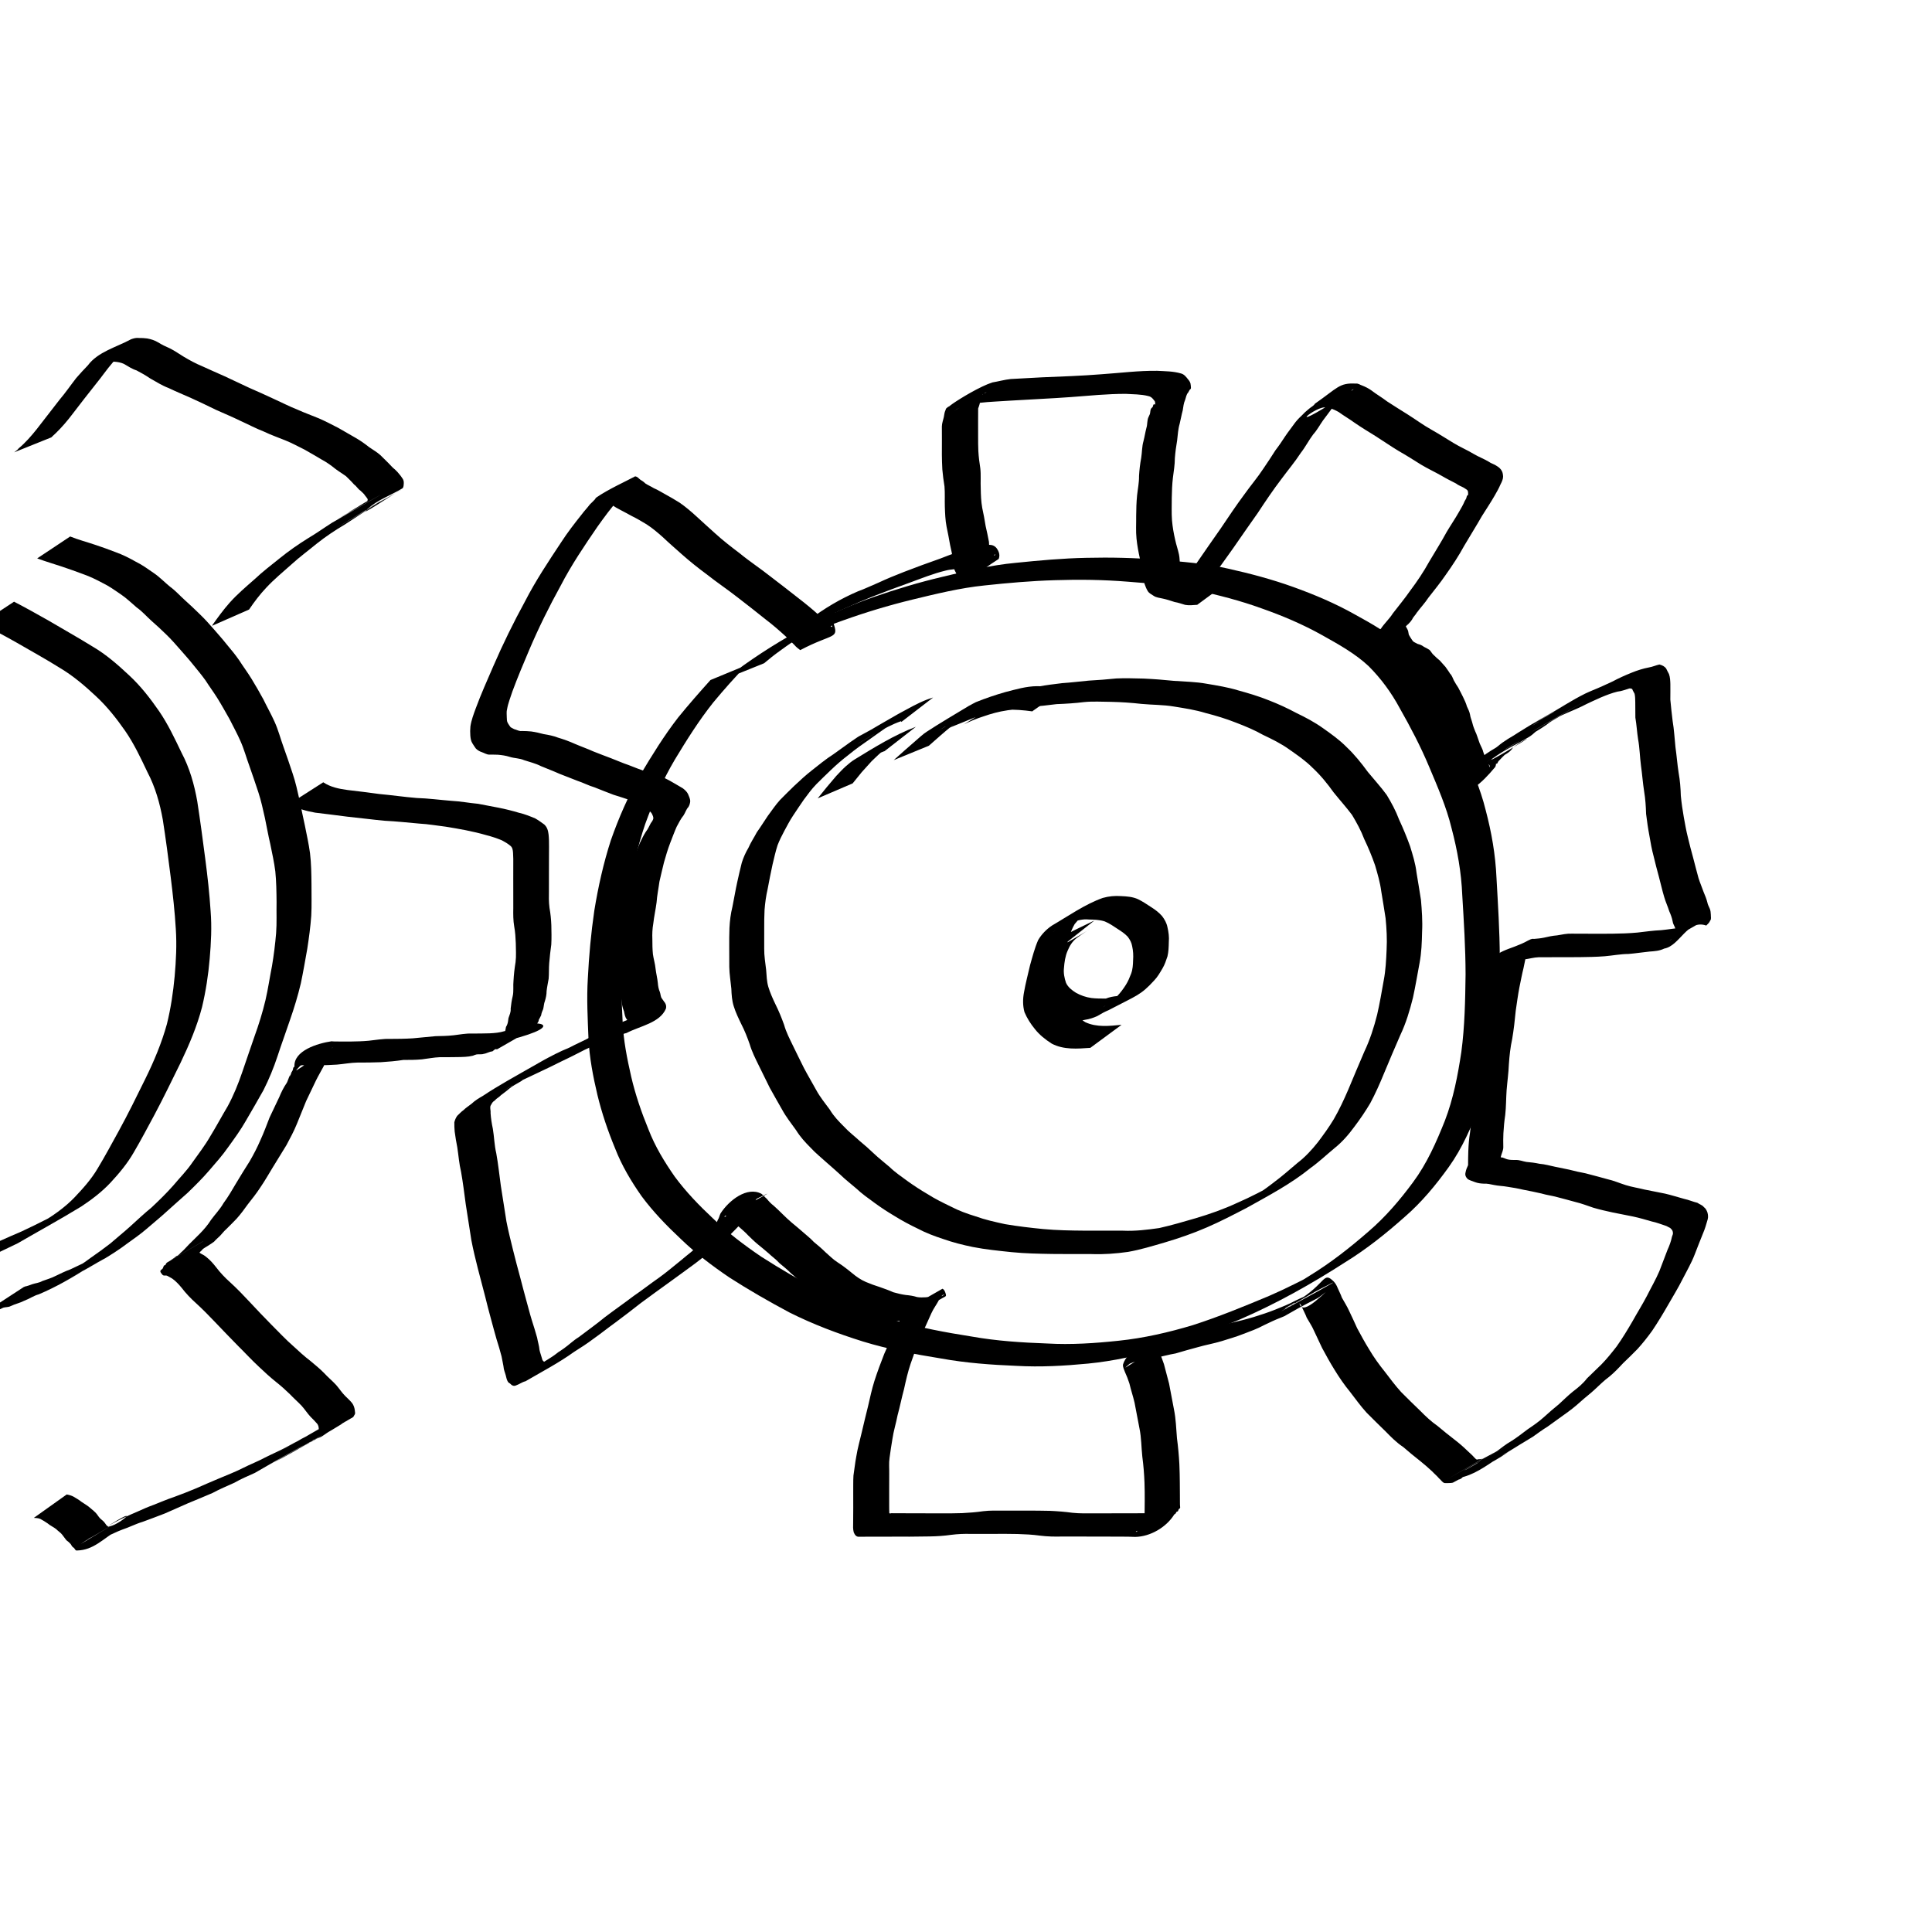 <?xml version="1.0" encoding="UTF-8" standalone="no"?>
<!-- Created with Inkscape (http://www.inkscape.org/) -->

<svg
   xmlns:dc="http://purl.org/dc/elements/1.1/"
   xmlns:cc="http://creativecommons.org/ns#"
   xmlns:rdf="http://www.w3.org/1999/02/22-rdf-syntax-ns#"
   xmlns:svg="http://www.w3.org/2000/svg"
   xmlns="http://www.w3.org/2000/svg"
   xmlns:sodipodi="http://sodipodi.sourceforge.net/DTD/sodipodi-0.dtd"
   xmlns:inkscape="http://www.inkscape.org/namespaces/inkscape"
   width="64"
   height="64"
   viewBox="0 0 16.933 16.933"
   version="1.1"
   id="svg8"
   inkscape:version="0.92.1 r15371"
   sodipodi:docname="0_gears.svg"
   inkscape:export-filename="/home/physt/undev/repos/deep_learning/workshop/tasks/commonlearningdata/cartooncats/0_gears.png"
   inkscape:export-xdpi="96.000008"
   inkscape:export-ydpi="96.000008">
  <defs
     id="defs2" />
  <sodipodi:namedview
     id="base"
     pagecolor="#ffffff"
     bordercolor="#666666"
     borderopacity="1.0"
     inkscape:pageopacity="0.0"
     inkscape:pageshadow="2"
     inkscape:zoom="11.2"
     inkscape:cx="50.237003"
     inkscape:cy="29.986148"
     inkscape:document-units="mm"
     inkscape:current-layer="layer1"
     showgrid="false"
     inkscape:window-width="1920"
     inkscape:window-height="1016"
     inkscape:window-x="0"
     inkscape:window-y="27"
     inkscape:window-maximized="1"
     units="px" />
  <g
     inkscape:label="Layer 1"
     inkscape:groupmode="layer"
     id="layer1"
     transform="translate(0,-280.067)">
    <path
       id="path1447"
       d="m 6.547,285.894 c -0.103,0.105 -0.201,0.216 -0.295,0.329 -0.126,0.158 -0.233,0.329 -0.337,0.501 -0.106,0.179 -0.189,0.369 -0.26,0.565 -0.068,0.199 -0.113,0.404 -0.148,0.611 -0.03,0.196 -0.048,0.394 -0.057,0.592 -0.011,0.177 -0.001,0.353 0.007,0.53 0.007,0.163 0.039,0.323 0.075,0.481 0.037,0.159 0.09,0.313 0.152,0.464 0.057,0.148 0.14,0.284 0.23,0.413 0.099,0.134 0.215,0.254 0.337,0.368 0.13,0.125 0.273,0.233 0.422,0.334 0.17,0.109 0.345,0.21 0.523,0.305 0.206,0.103 0.421,0.183 0.641,0.25 0.222,0.066 0.45,0.108 0.679,0.144 0.219,0.039 0.44,0.053 0.662,0.061 0.209,0.012 0.417,-0.002 0.625,-0.024 0.222,-0.023 0.439,-0.073 0.652,-0.137 0.227,-0.073 0.448,-0.164 0.668,-0.256 0.037,-0.017 0.074,-0.033 0.111,-0.05 0.043,-0.02 0.18,-0.087 0.222,-0.11 0.035,-0.019 0.139,-0.079 0.105,-0.059 -0.313,0.184 -0.187,0.107 -0.083,0.042 0.185,-0.113 0.355,-0.247 0.518,-0.389 0.148,-0.127 0.274,-0.275 0.389,-0.431 0.121,-0.163 0.203,-0.349 0.278,-0.537 0.075,-0.194 0.114,-0.399 0.145,-0.605 0.03,-0.225 0.034,-0.452 0.037,-0.679 -3.97e-4,-0.232 -0.015,-0.463 -0.029,-0.694 -0.008,-0.2 -0.043,-0.395 -0.094,-0.588 -0.045,-0.186 -0.122,-0.361 -0.196,-0.537 -0.074,-0.177 -0.163,-0.347 -0.258,-0.514 -0.073,-0.136 -0.164,-0.26 -0.273,-0.369 -0.119,-0.111 -0.264,-0.191 -0.405,-0.27 -0.171,-0.096 -0.351,-0.172 -0.536,-0.237 -0.185,-0.067 -0.377,-0.116 -0.569,-0.158 -0.198,-0.044 -0.401,-0.059 -0.603,-0.075 -0.211,-0.017 -0.422,-0.02 -0.634,-0.013 -0.207,0.006 -0.413,0.024 -0.618,0.046 -0.216,0.022 -0.426,0.074 -0.637,0.125 -0.205,0.05 -0.407,0.111 -0.605,0.182 -0.171,0.06 -0.335,0.135 -0.495,0.217 -0.102,0.056 -0.372,0.195 0.101,-0.06 0.019,-0.011 -0.037,0.024 -0.055,0.036 -0.031,0.021 -0.073,0.051 -0.103,0.073 -0.048,0.034 -0.094,0.071 -0.139,0.109 0,0 -0.32,0.129 -0.32,0.129 v 0 c 0.046,-0.038 0.091,-0.076 0.14,-0.111 0.204,-0.145 0.419,-0.275 0.643,-0.387 0.161,-0.08 0.326,-0.152 0.496,-0.211 0.199,-0.069 0.401,-0.13 0.606,-0.178 0.211,-0.051 0.423,-0.102 0.64,-0.122 0.206,-0.021 0.413,-0.04 0.62,-0.044 0.212,-0.005 0.424,-2.6e-4 0.636,0.017 0.203,0.017 0.408,0.032 0.607,0.078 0.193,0.043 0.385,0.094 0.571,0.161 0.186,0.067 0.368,0.144 0.54,0.241 0.145,0.08 0.292,0.161 0.413,0.276 0.111,0.112 0.202,0.239 0.275,0.378 0.093,0.169 0.184,0.34 0.258,0.518 0.075,0.177 0.153,0.354 0.199,0.541 0.052,0.197 0.086,0.391 0.095,0.595 0.013,0.232 0.028,0.465 0.029,0.697 -0.002,0.228 -0.005,0.456 -0.033,0.682 -0.03,0.207 -0.067,0.414 -0.141,0.611 -0.074,0.19 -0.154,0.378 -0.273,0.544 -0.114,0.159 -0.239,0.31 -0.387,0.438 -0.162,0.144 -0.333,0.281 -0.518,0.395 -0.296,0.191 -0.605,0.364 -0.928,0.504 -0.221,0.091 -0.442,0.183 -0.671,0.253 -0.215,0.062 -0.434,0.111 -0.657,0.133 -0.209,0.02 -0.418,0.032 -0.627,0.02 -0.222,-0.009 -0.444,-0.025 -0.664,-0.065 -0.23,-0.037 -0.459,-0.08 -0.681,-0.148 -0.221,-0.069 -0.439,-0.151 -0.646,-0.255 -0.18,-0.096 -0.356,-0.197 -0.527,-0.307 -0.15,-0.102 -0.295,-0.211 -0.426,-0.338 -0.123,-0.115 -0.241,-0.237 -0.342,-0.373 -0.092,-0.131 -0.175,-0.27 -0.233,-0.42 -0.063,-0.152 -0.116,-0.308 -0.155,-0.469 -0.038,-0.16 -0.069,-0.322 -0.078,-0.487 -0.007,-0.178 -0.017,-0.356 -0.006,-0.533 0.01,-0.2 0.028,-0.398 0.057,-0.596 0.034,-0.208 0.08,-0.415 0.145,-0.616 0.069,-0.197 0.153,-0.389 0.257,-0.571 0.103,-0.173 0.209,-0.345 0.333,-0.505 0.091,-0.112 0.186,-0.22 0.283,-0.328 0,0 0.324,-0.134 0.324,-0.134 z"
       inkscape:connector-curvature="0"
       style="stroke-width:0.265" />
    <path
       id="path1449"
       d="m 10.274,285.284 c 0.077,-0.087 0.143,-0.182 0.21,-0.276 0.071,-0.103 0.142,-0.206 0.214,-0.308 0.068,-0.101 0.136,-0.203 0.209,-0.301 0.054,-0.076 0.115,-0.147 0.166,-0.225 0.036,-0.053 0.072,-0.107 0.106,-0.161 0.031,-0.04 0.059,-0.082 0.087,-0.125 0.024,-0.036 0.052,-0.07 0.077,-0.106 0.018,-0.025 0.039,-0.048 0.062,-0.069 0.021,-0.023 0.044,-0.044 0.069,-0.064 0.017,-0.015 0.039,-0.024 0.051,-0.044 0.2,-0.139 0.212,-0.184 0.358,-0.176 0.022,-0.003 0.036,0.011 0.056,0.017 0.028,0.011 0.056,0.025 0.081,0.043 0.044,0.034 0.093,0.062 0.137,0.096 0.059,0.039 0.12,0.076 0.18,0.114 0.07,0.044 0.137,0.094 0.209,0.134 0.066,0.037 0.129,0.078 0.194,0.117 0.057,0.035 0.119,0.061 0.177,0.096 0.042,0.025 0.088,0.042 0.13,0.067 0.023,0.017 0.05,0.022 0.073,0.039 0.018,0.011 0.033,0.024 0.043,0.043 0.008,0.015 0.01,0.032 0.011,0.049 -2.91e-4,0.024 -0.012,0.048 -0.023,0.069 -0.014,0.034 -0.033,0.066 -0.051,0.098 -0.035,0.061 -0.074,0.119 -0.111,0.178 -0.05,0.088 -0.104,0.173 -0.155,0.26 -0.049,0.09 -0.105,0.175 -0.164,0.258 -0.047,0.069 -0.1,0.133 -0.151,0.199 -0.03,0.046 -0.068,0.086 -0.101,0.13 -0.012,0.022 -0.033,0.039 -0.042,0.061 -0.068,0.107 -0.261,0.16 -0.329,0.197 -0.098,0.055 0.196,-0.11 0.294,-0.165 -0.009,0.006 -0.018,0.004 -0.019,0.017 -0.002,0.013 0.004,0.019 0.011,0.032 0.008,0.013 0.011,0.028 0.013,0.043 -5.55e-4,0.01 0.009,0.019 0.014,0.03 0.008,0.012 0.015,0.025 0.024,0.036 0.012,0.011 0.027,0.015 0.042,0.024 0.021,0.005 0.037,0.012 0.054,0.025 0.017,0.008 0.033,0.017 0.049,0.027 0.014,0.014 0.023,0.035 0.039,0.047 0.016,0.016 0.033,0.032 0.051,0.046 0.016,0.019 0.034,0.037 0.05,0.056 0.013,0.02 0.028,0.038 0.04,0.059 0.017,0.016 0.023,0.039 0.033,0.059 0.012,0.022 0.025,0.043 0.039,0.064 0.015,0.027 0.028,0.055 0.042,0.082 0.013,0.027 0.026,0.054 0.034,0.083 0.011,0.023 0.022,0.045 0.027,0.07 0.003,0.026 0.015,0.051 0.021,0.076 0.006,0.025 0.015,0.049 0.025,0.073 0.014,0.027 0.021,0.057 0.032,0.085 0.008,0.027 0.023,0.051 0.033,0.077 0.006,0.023 0.015,0.045 0.025,0.068 0.003,0.017 0.009,0.028 0.018,0.041 0.009,0.013 0.014,0.026 0.017,0.042 -0.005,-0.006 0.004,-0.002 0.004,-0.003 -0.023,-0.136 -0.377,0.264 -0.296,0.149 0.006,-0.012 0.018,-0.017 0.023,-0.029 9.79e-4,-0.016 0.015,-0.032 0.025,-0.045 0.013,-0.017 0.028,-0.033 0.043,-0.048 0.018,-0.02 0.042,-0.035 0.064,-0.051 0.021,-0.022 0.042,-0.044 0.068,-0.061 0.102,-0.08 0.239,-0.143 0.339,-0.197 0.098,-0.053 -0.383,0.227 -0.29,0.166 0.101,-0.066 0.209,-0.121 0.314,-0.181 0.096,-0.055 -0.193,0.111 -0.289,0.167 0.024,-0.018 0.048,-0.034 0.071,-0.053 0.098,-0.084 0.268,-0.158 0.342,-0.203 0.093,-0.057 -0.19,0.11 -0.285,0.164 -0.014,0.008 0.012,-0.008 0.033,-0.021 0.122,-0.088 0.256,-0.152 0.386,-0.231 0.092,-0.056 -0.186,0.107 -0.279,0.161 0.121,-0.078 0.248,-0.144 0.373,-0.218 0.09,-0.053 -0.181,0.105 -0.271,0.157 -0.018,0.01 0.036,-0.022 0.053,-0.033 0.905,-0.52 0.035,-0.02 0.058,-0.033 0.119,-0.066 0.233,-0.143 0.355,-0.203 0.02,-0.01 0.041,-0.018 0.061,-0.027 0.06,-0.024 0.118,-0.051 0.176,-0.078 0.054,-0.029 0.11,-0.054 0.167,-0.077 0.049,-0.02 0.099,-0.036 0.151,-0.046 0.032,-0.005 0.061,-0.019 0.093,-0.026 0.025,0.007 0.045,0.015 0.06,0.037 0.007,0.016 0.016,0.031 0.024,0.047 0.01,0.028 0.011,0.058 0.012,0.087 6.09e-4,0.045 -2e-5,0.091 -2.57e-4,0.137 0.006,0.062 0.012,0.124 0.02,0.186 0.013,0.076 0.017,0.154 0.025,0.231 0.011,0.075 0.016,0.151 0.028,0.226 0.012,0.066 0.017,0.133 0.019,0.2 0.006,0.062 0.015,0.125 0.026,0.187 0.011,0.06 0.021,0.119 0.036,0.178 0.014,0.06 0.03,0.119 0.046,0.178 0.016,0.059 0.03,0.119 0.047,0.178 0.013,0.042 0.031,0.082 0.045,0.123 0.013,0.03 0.025,0.06 0.033,0.092 0.003,0.019 0.014,0.036 0.021,0.054 0.007,0.017 0.008,0.035 0.009,0.053 -7.41e-4,0.017 0.006,0.038 -0.006,0.051 -0.007,0.018 -0.02,0.029 -0.034,0.043 -0.166,-0.058 -0.23,0.178 -0.369,0.202 -0.04,0.02 -0.084,0.023 -0.128,0.026 -0.061,0.006 -0.122,0.016 -0.184,0.021 -0.07,3.9e-4 -0.138,0.014 -0.208,0.02 -0.075,0.006 -0.15,0.007 -0.225,0.008 -0.067,1.7e-4 -0.134,6.6e-4 -0.201,4.8e-4 -0.051,-2e-5 -0.102,2.6e-4 -0.153,3.1e-4 -0.043,10e-4 -0.084,0.014 -0.126,0.019 -0.04,-6.9e-4 -0.076,0.015 -0.114,0.021 -0.031,0.004 -0.061,0.007 -0.092,0.007 -0.014,0.014 -0.028,0.019 -0.047,0.024 0.098,-0.056 0.197,-0.113 0.295,-0.169 -0.007,0.006 -0.013,0.009 -0.014,0.018 0.002,0.022 -0.005,0.041 -0.012,0.061 -0.007,0.038 -0.017,0.076 -0.024,0.115 -0.014,0.056 -0.024,0.112 -0.036,0.169 -0.013,0.068 -0.022,0.136 -0.032,0.204 -0.008,0.083 -0.017,0.165 -0.031,0.247 -0.016,0.073 -0.024,0.147 -0.029,0.221 -0.003,0.077 -0.014,0.153 -0.02,0.229 -0.005,0.072 -0.004,0.144 -0.012,0.216 -0.008,0.053 -0.013,0.106 -0.016,0.16 -0.002,0.04 -0.002,0.08 -0.001,0.12 9.79e-4,0.025 -0.01,0.047 -0.017,0.07 -4.49e-4,0.004 -0.01,0.029 -0.002,0.022 0.021,1.6e-4 0.037,0.014 0.058,0.018 0.022,0.005 0.046,0.005 0.069,0.005 0.033,-0.002 0.063,0.012 0.095,0.017 0.039,0.003 0.076,0.008 0.114,0.016 0.048,0.004 0.093,0.017 0.14,0.027 0.053,0.012 0.107,0.02 0.159,0.034 0.047,0.013 0.094,0.018 0.14,0.032 0.052,0.013 0.104,0.028 0.156,0.042 0.055,0.012 0.107,0.035 0.161,0.052 0.054,0.017 0.11,0.025 0.165,0.039 0.06,0.012 0.121,0.024 0.181,0.036 0.056,0.013 0.111,0.031 0.167,0.046 0.039,0.008 0.076,0.025 0.115,0.034 0.019,0.014 0.043,0.019 0.057,0.038 0.016,0.011 0.024,0.028 0.031,0.046 0.006,0.021 0.008,0.042 0.002,0.063 -0.012,0.041 -0.023,0.081 -0.04,0.12 -0.025,0.061 -0.049,0.123 -0.073,0.185 -0.029,0.076 -0.071,0.147 -0.108,0.22 -0.038,0.076 -0.083,0.148 -0.125,0.222 -0.044,0.077 -0.09,0.153 -0.139,0.226 -0.04,0.056 -0.083,0.11 -0.129,0.161 -0.041,0.043 -0.084,0.083 -0.127,0.125 -0.039,0.042 -0.078,0.083 -0.122,0.119 -0.045,0.033 -0.084,0.072 -0.125,0.11 -0.041,0.039 -0.087,0.072 -0.129,0.111 -0.045,0.041 -0.093,0.078 -0.143,0.113 -0.048,0.034 -0.095,0.069 -0.143,0.103 -0.044,0.027 -0.086,0.058 -0.128,0.088 -0.199,0.124 -0.722,0.421 -0.112,0.068 -0.195,0.124 -0.721,0.421 -0.1,0.064 -0.113,0.074 -0.104,0.068 -0.333,0.19 -0.097,0.052 0.38,-0.221 0.286,-0.164 -0.113,0.069 -0.219,0.157 -0.345,0.193 -0.004,0.001 -0.009,0.001 -0.013,0.004 -0.004,0.002 -0.005,0.006 -0.008,0.009 -0.013,0.01 -0.028,0.013 -0.044,0.016 0.769,-0.439 -0.012,0.017 -0.033,0.023 -0.006,0.002 -0.013,0.002 -0.02,0.003 -0.018,0.002 -0.036,5.3e-4 -0.054,5.3e-4 -0.021,-0.008 -0.031,-0.029 -0.047,-0.041 -0.018,-0.022 -0.041,-0.04 -0.06,-0.061 -0.034,-0.032 -0.069,-0.062 -0.105,-0.091 -0.051,-0.04 -0.101,-0.081 -0.149,-0.123 -0.058,-0.038 -0.106,-0.087 -0.155,-0.137 -0.056,-0.054 -0.111,-0.109 -0.166,-0.164 -0.052,-0.057 -0.097,-0.12 -0.144,-0.181 -0.051,-0.062 -0.097,-0.129 -0.139,-0.198 -0.038,-0.061 -0.073,-0.125 -0.107,-0.188 -0.025,-0.051 -0.047,-0.102 -0.072,-0.153 -0.017,-0.04 -0.042,-0.075 -0.063,-0.113 -0.011,-0.031 -0.028,-0.06 -0.041,-0.09 -4.23e-4,-0.007 -0.021,-0.04 -0.022,-0.033 0.03,0.123 0.235,-0.121 0.299,-0.157 0.003,-0.001 -0.004,0.004 -0.006,0.006 -0.01,0.012 -7.15e-4,0.006 -0.014,0.013 -0.014,0.017 -0.033,0.027 -0.051,0.039 -0.108,0.085 -0.019,0.016 -0.33,0.191 -0.096,0.054 0.38,-0.221 0.286,-0.164 -0.104,0.063 -0.21,0.122 -0.316,0.182 -0.011,0.006 -0.024,0.009 -0.036,0.015 -0.05,0.019 -0.097,0.042 -0.145,0.065 -0.057,0.031 -0.118,0.053 -0.179,0.076 -0.062,0.025 -0.127,0.043 -0.19,0.063 -0.069,0.021 -0.14,0.033 -0.209,0.053 -0.065,0.017 -0.13,0.036 -0.195,0.055 -0.061,0.01 -0.119,0.028 -0.18,0.038 -0.046,0.006 -0.09,0.022 -0.137,0.028 -0.031,-6e-5 -0.057,0.013 -0.085,0.024 -0.094,0.081 -0.012,0.009 0.283,-0.16 0.003,-0.002 -0.005,0.003 -0.008,0.005 -0.008,0.004 -0.012,0.006 -0.017,0.013 -0.012,0.014 -0.002,0.026 0.003,0.042 0.014,0.034 0.027,0.069 0.039,0.104 0.014,0.057 0.031,0.114 0.045,0.171 0.014,0.076 0.028,0.151 0.043,0.227 0.017,0.083 0.019,0.167 0.026,0.251 0.01,0.075 0.017,0.151 0.021,0.227 0.003,0.055 0.003,0.11 0.004,0.165 2.91e-4,0.034 7.67e-4,0.068 6.88e-4,0.102 1.37e-4,0.022 1.37e-4,0.043 2.91e-4,0.065 8e-5,0.016 1e-5,0.032 0.002,0.047 -6.35e-4,0.003 -2.91e-4,0.006 -0.002,0.008 -0.002,0.003 -0.007,0.004 -0.009,0.007 -0.005,0.006 -0.005,0.014 -0.01,0.021 -0.014,-2.2e-4 -0.013,0.01 -0.019,0.018 -0.003,0.004 -0.009,0.005 -0.012,0.009 -0.069,0.111 -0.209,0.194 -0.342,0.196 -0.022,-0.001 -0.044,-0.002 -0.066,-0.002 -0.032,-4.5e-4 -0.063,-3.7e-4 -0.095,-4.3e-4 -0.04,-1.7e-4 -0.079,-2.6e-4 -0.119,-3.4e-4 -0.053,6e-5 -0.105,-5e-4 -0.158,-2.9e-4 -0.066,-2.7e-4 -0.132,-2.4e-4 -0.198,-3.7e-4 -0.067,0.002 -0.134,6.1e-4 -0.201,-0.008 -0.065,-0.009 -0.13,-0.012 -0.196,-0.014 -0.07,-0.002 -0.139,-10e-4 -0.209,-10e-4 -0.065,10e-6 -0.13,2e-4 -0.196,2.9e-4 -0.059,-0.002 -0.117,6.6e-4 -0.175,0.008 -0.062,0.009 -0.125,0.013 -0.188,0.014 -0.059,0.001 -0.118,0.001 -0.176,0.002 -0.048,3e-5 -0.097,-10e-6 -0.145,-3e-5 -0.042,4e-5 -0.083,10e-6 -0.125,2.9e-4 -0.031,-8e-5 -0.062,1.9e-4 -0.094,1.6e-4 -0.025,7e-5 -0.049,1.8e-4 -0.074,9e-5 -0.029,0.004 -0.042,-0.015 -0.052,-0.039 -0.007,-0.027 -0.006,-0.056 -0.005,-0.084 4.763e-4,-0.044 6.879e-4,-0.088 8.202e-4,-0.132 2.646e-4,-0.045 -2.1e-6,-0.09 -1.852e-4,-0.135 8.202e-4,-0.049 -0.001,-0.097 0.002,-0.146 0.009,-0.056 0.014,-0.112 0.025,-0.168 0.011,-0.07 0.031,-0.139 0.047,-0.208 0.018,-0.078 0.037,-0.155 0.056,-0.232 0.017,-0.074 0.033,-0.149 0.056,-0.222 0.026,-0.08 0.055,-0.159 0.086,-0.237 0.031,-0.07 0.062,-0.14 0.093,-0.209 0.017,-0.043 0.043,-0.082 0.065,-0.122 0.013,-0.019 0.023,-0.041 0.037,-0.059 0.104,-0.059 0.207,-0.119 0.311,-0.178 0.002,-6.1e-4 0.004,-0.003 0.006,-0.002 0.013,0.007 0.021,0.025 0.025,0.039 7.938e-4,0.003 0.007,0.018 0.002,0.025 -0.005,0.006 -0.018,0.011 -0.025,0.015 -0.103,0.059 -0.207,0.119 -0.311,0.178 -0.025,0.002 -0.035,0.016 -0.061,0.021 -0.021,0.006 -0.042,0.005 -0.064,0.005 -0.03,0.002 -0.056,-0.002 -0.085,-0.011 -0.031,-0.009 -0.063,-0.011 -0.095,-0.013 -0.037,-0.011 -0.075,-0.02 -0.112,-0.031 -0.037,-0.021 -0.078,-0.033 -0.118,-0.046 -0.043,-0.011 -0.083,-0.03 -0.124,-0.046 -0.047,-0.024 -0.09,-0.054 -0.129,-0.089 -0.04,-0.032 -0.08,-0.065 -0.124,-0.091 -0.04,-0.026 -0.071,-0.062 -0.108,-0.091 -0.031,-0.033 -0.068,-0.061 -0.102,-0.09 -0.029,-0.033 -0.065,-0.057 -0.096,-0.087 -0.031,-0.028 -0.064,-0.053 -0.096,-0.08 -0.029,-0.024 -0.056,-0.051 -0.083,-0.077 -0.024,-0.027 -0.052,-0.049 -0.078,-0.073 -0.024,-0.017 -0.043,-0.041 -0.062,-0.063 -0.016,-0.009 -0.023,-0.027 -0.041,-0.033 -0.005,0.003 -0.018,-0.004 -0.022,-6.9e-4 -0.002,0.002 -0.004,0.01 -0.001,0.009 0.495,-0.266 0.39,-0.213 0.285,-0.162 -0.018,0.011 -0.02,0.029 -0.028,0.047 -0.011,0.017 -0.017,0.037 -0.028,0.054 -0.013,0.027 -0.03,0.053 -0.049,0.077 -0.028,0.034 -0.059,0.065 -0.089,0.096 -0.046,0.05 -0.099,0.092 -0.151,0.135 -0.065,0.054 -0.13,0.108 -0.197,0.159 -0.074,0.053 -0.147,0.109 -0.222,0.162 -0.086,0.062 -0.172,0.124 -0.257,0.187 -0.074,0.059 -0.15,0.116 -0.226,0.173 -0.064,0.046 -0.126,0.096 -0.19,0.141 -0.054,0.041 -0.112,0.078 -0.169,0.114 -0.135,0.097 -0.281,0.173 -0.425,0.257 -0.03,0.007 -0.053,0.026 -0.082,0.036 -0.023,0.011 -0.039,-1.4e-4 -0.055,-0.017 -0.019,-0.006 -0.028,-0.035 -0.032,-0.053 -0.005,-0.025 -0.015,-0.048 -0.021,-0.073 -0.004,-0.037 -0.014,-0.073 -0.02,-0.11 -0.013,-0.051 -0.028,-0.101 -0.044,-0.151 -0.017,-0.059 -0.033,-0.119 -0.049,-0.178 -0.018,-0.066 -0.035,-0.131 -0.051,-0.197 -0.022,-0.082 -0.043,-0.163 -0.064,-0.245 -0.021,-0.083 -0.041,-0.165 -0.057,-0.249 -0.016,-0.105 -0.032,-0.209 -0.049,-0.314 -0.013,-0.095 -0.024,-0.189 -0.041,-0.284 -0.017,-0.07 -0.022,-0.143 -0.033,-0.214 -0.009,-0.046 -0.017,-0.092 -0.023,-0.139 -0.002,-0.027 -0.004,-0.054 -0.003,-0.082 0.005,-0.02 0.013,-0.039 0.025,-0.056 0.018,-0.017 0.035,-0.036 0.055,-0.05 0.021,-0.021 0.047,-0.037 0.071,-0.056 0.029,-0.028 0.064,-0.049 0.099,-0.069 0.139,-0.093 0.287,-0.172 0.432,-0.256 -0.942,0.537 0.763,-0.436 -0.153,0.089 0.156,-0.087 0.31,-0.188 0.477,-0.255 0.066,-0.035 0.135,-0.064 0.2,-0.1 0.07,-0.029 0.136,-0.067 0.203,-0.1 0.059,-0.023 0.117,-0.048 0.176,-0.071 0.041,-0.017 0.085,-0.028 0.124,-0.049 0.019,-0.019 0.053,-0.012 0.07,-0.03 0.172,-0.087 -0.335,0.238 -0.253,0.149 0.01,-0.007 0.005,-0.026 0.011,-0.011 -0.01,-0.011 -0.015,-0.026 -0.026,-0.037 -0.016,-0.021 -0.019,-0.046 -0.024,-0.07 -0.011,-0.027 -0.018,-0.056 -0.021,-0.085 -0.003,-0.043 -0.013,-0.084 -0.019,-0.127 -0.004,-0.042 -0.017,-0.082 -0.023,-0.124 -0.006,-0.045 -0.007,-0.09 -0.008,-0.135 -8.467e-4,-0.048 -0.001,-0.096 0.006,-0.143 0.008,-0.062 0.021,-0.124 0.03,-0.186 0.005,-0.061 0.016,-0.121 0.025,-0.181 0.01,-0.058 0.025,-0.115 0.039,-0.172 0.014,-0.058 0.033,-0.115 0.052,-0.172 0.018,-0.048 0.036,-0.097 0.055,-0.144 0.017,-0.036 0.034,-0.072 0.056,-0.106 0.018,-0.022 0.029,-0.049 0.042,-0.073 0.008,-0.011 0.018,-0.024 0.022,-0.038 0.004,-0.016 -0.005,-0.031 -0.011,-0.045 -0.008,-0.014 -0.02,-0.024 -0.034,-0.033 -0.024,-0.011 -0.046,-0.026 -0.069,-0.04 -0.031,-0.016 -0.061,-0.034 -0.093,-0.048 -0.047,-0.016 -0.094,-0.032 -0.141,-0.046 -0.056,-0.021 -0.111,-0.043 -0.166,-0.065 -0.052,-0.015 -0.1,-0.041 -0.152,-0.058 -0.052,-0.021 -0.104,-0.041 -0.156,-0.061 -0.053,-0.024 -0.108,-0.044 -0.162,-0.067 -0.047,-0.024 -0.098,-0.036 -0.147,-0.052 -0.04,-0.018 -0.085,-0.016 -0.126,-0.029 -0.034,-0.011 -0.07,-0.016 -0.105,-0.019 -0.026,-10e-4 -0.051,-10e-4 -0.077,-8.7e-4 -0.022,-0.001 -0.043,-0.015 -0.064,-0.022 -0.017,-0.005 -0.039,-0.018 -0.052,-0.032 -0.011,-0.015 -0.021,-0.031 -0.031,-0.047 -0.012,-0.02 -0.015,-0.042 -0.017,-0.065 -0.002,-0.027 -0.002,-0.054 7.408e-4,-0.081 0.008,-0.055 0.028,-0.107 0.047,-0.159 0.046,-0.125 0.101,-0.247 0.154,-0.37 0.084,-0.194 0.177,-0.383 0.278,-0.568 0.093,-0.181 0.205,-0.349 0.317,-0.518 0.055,-0.085 0.117,-0.165 0.18,-0.244 0.022,-0.03 0.049,-0.057 0.071,-0.087 0.015,-0.015 0.031,-0.029 0.045,-0.045 0.003,-0.006 0.006,-0.011 0.011,-0.015 0.103,-0.072 0.265,-0.145 0.341,-0.186 0.021,0.003 0.03,0.018 0.046,0.03 0.015,0.008 0.03,0.019 0.043,0.032 0.024,0.016 0.051,0.027 0.075,0.042 0.034,0.014 0.064,0.034 0.096,0.051 0.044,0.024 0.087,0.049 0.13,0.076 0.052,0.036 0.1,0.077 0.147,0.12 0.053,0.05 0.109,0.098 0.163,0.148 0.069,0.063 0.143,0.12 0.217,0.176 0.086,0.071 0.18,0.132 0.268,0.202 0.084,0.063 0.166,0.129 0.249,0.193 0.061,0.047 0.121,0.096 0.178,0.148 0.029,0.026 0.056,0.052 0.084,0.079 0.01,0.006 0.037,0.043 0.029,0.01 -0.099,0.057 -0.197,0.114 -0.296,0.171 -0.002,10e-4 0.004,-0.003 0.004,-0.006 -0.002,-0.008 -0.005,-0.017 -0.008,-0.024 -0.006,-0.014 -0.008,-0.028 -0.01,-0.043 -0.001,-0.018 -0.002,-0.034 0.005,-0.051 0.01,-0.016 0.016,-0.029 0.032,-0.042 0.022,-0.019 0.046,-0.035 0.071,-0.052 0.131,-0.101 0.277,-0.187 0.429,-0.252 0.061,-0.022 0.12,-0.051 0.18,-0.076 0.073,-0.034 0.148,-0.065 0.223,-0.094 0.106,-0.041 0.212,-0.08 0.318,-0.117 0.105,-0.041 0.21,-0.081 0.321,-0.105 0.045,-0.002 0.102,-0.028 0.145,-0.009 0.025,0.011 0.039,0.034 0.048,0.058 0.007,0.02 0.007,0.039 -8.467e-4,0.059 -0.366,0.234 -0.207,0.238 -0.331,0.166 -0.011,-0.007 -0.014,-0.005 -0.024,-0.016 -0.013,-0.015 -0.022,-0.031 -0.03,-0.049 -0.013,-0.029 -0.014,-0.06 -0.016,-0.091 -0.005,-0.045 -0.015,-0.089 -0.025,-0.133 -0.01,-0.054 -0.019,-0.107 -0.031,-0.161 -0.011,-0.057 -0.013,-0.116 -0.015,-0.174 -0.002,-0.059 0.002,-0.118 -0.003,-0.177 -0.008,-0.05 -0.015,-0.1 -0.019,-0.15 -0.003,-0.043 -0.003,-0.086 -0.004,-0.128 5.32e-5,-0.044 2.255e-4,-0.088 3.175e-4,-0.133 -2.601e-4,-0.038 -3.175e-4,-0.077 -3.704e-4,-0.115 3.969e-4,-0.028 0.011,-0.055 0.017,-0.082 0.004,-0.019 0.005,-0.039 0.013,-0.057 0.004,-0.004 0.003,-0.012 0.006,-0.017 0.002,-0.003 0.019,-0.017 0.023,-0.018 0.103,-0.06 0.206,-0.119 0.309,-0.179 -0.609,0.381 -0.143,0.038 0.074,-0.033 0.054,-0.009 0.106,-0.024 0.161,-0.03 0.092,-0.006 0.185,-0.009 0.277,-0.015 0.174,-0.007 0.347,-0.013 0.521,-0.027 0.162,-0.011 0.323,-0.032 0.486,-0.03 0.07,0.004 0.14,0.003 0.208,0.023 0.028,0.007 0.045,0.029 0.062,0.051 0.01,0.011 0.018,0.023 0.022,0.037 0.003,0.013 0.003,0.026 0.004,0.039 -7.67e-4,0.003 -7.41e-4,0.006 -0.002,0.008 -0.002,0.004 -0.007,0.005 -0.009,0.009 -0.005,0.007 -0.008,0.015 -0.013,0.023 -0.017,0.018 -0.019,0.043 -0.027,0.065 -0.013,0.029 -0.016,0.061 -0.021,0.092 -0.011,0.039 -0.017,0.079 -0.027,0.118 -0.014,0.047 -0.016,0.096 -0.022,0.145 -0.009,0.052 -0.016,0.104 -0.02,0.156 1.46e-4,0.057 -0.01,0.114 -0.017,0.171 -0.007,0.059 -0.009,0.118 -0.01,0.177 2.4e-4,0.066 -0.003,0.131 0.002,0.197 0.005,0.058 0.015,0.115 0.028,0.171 0.009,0.043 0.024,0.084 0.033,0.127 0.007,0.03 0.005,0.062 0.01,0.093 0.006,0.018 0.012,0.035 0.022,0.051 0.012,0.011 0.028,0.019 0.042,0.028 0.025,0.003 0.049,0.009 0.073,0.016 0.036,0.005 0.069,0.022 0.105,0.03 0.033,10e-4 0.061,0.018 0.092,0.025 0.032,-0.005 0.064,-0.005 0.096,-0.007 0,0 -0.28,0.206 -0.28,0.206 v 0 c -0.035,0.002 -0.071,0.007 -0.106,3.9e-4 -0.031,-0.009 -0.061,-0.02 -0.092,-0.025 -0.035,-0.011 -0.069,-0.023 -0.104,-0.03 -0.027,-0.007 -0.057,-0.008 -0.081,-0.025 -0.018,-0.012 -0.038,-0.021 -0.05,-0.04 -0.012,-0.019 -0.02,-0.04 -0.028,-0.062 -0.009,-0.031 -0.004,-0.063 -0.01,-0.095 -0.008,-0.043 -0.022,-0.084 -0.031,-0.127 -0.013,-0.058 -0.024,-0.117 -0.03,-0.176 -0.007,-0.066 -0.002,-0.133 -0.003,-0.2 4.498e-4,-0.06 0.002,-0.12 0.008,-0.18 0.006,-0.056 0.018,-0.112 0.017,-0.169 0.003,-0.053 0.009,-0.106 0.019,-0.159 0.008,-0.049 0.006,-0.099 0.02,-0.147 0.01,-0.039 0.016,-0.079 0.026,-0.117 0.01,-0.031 0.004,-0.066 0.019,-0.096 0.003,-0.008 0.008,-0.016 0.011,-0.024 0.005,-0.016 0.002,-0.035 0.012,-0.05 0.004,-0.004 0.008,-0.008 0.012,-0.012 0.004,-0.006 0.004,-0.018 0.009,-0.023 0.001,-10e-4 0.004,-2.6e-4 0.006,-3.7e-4 0.012,0.006 0.006,-0.008 0.007,-0.017 -5.3e-5,-0.008 -0.006,-0.015 -0.013,-0.023 -0.013,-0.017 -0.026,-0.029 -0.048,-0.033 -0.064,-0.016 -0.131,-0.015 -0.197,-0.019 -0.16,-1.2e-4 -0.319,0.016 -0.478,0.028 -0.175,0.013 -0.351,0.02 -0.526,0.031 -0.093,0.007 -0.186,0.009 -0.279,0.02 -0.053,0.009 -0.107,0.022 -0.159,0.038 -0.011,0.005 -0.022,0.008 -0.033,0.013 -0.004,0.002 -0.015,0.009 -0.011,0.007 0.097,-0.057 0.194,-0.114 0.291,-0.17 0.003,-0.002 -0.006,0.005 -0.008,0.007 -0.103,0.06 -0.207,0.121 -0.31,0.181 0.098,-0.057 0.196,-0.114 0.294,-0.17 -0.006,0.003 -0.013,0.004 -0.018,0.008 -0.002,0.002 -0.002,0.007 -0.005,0.008 -0.019,0.009 2.646e-4,-0.012 -0.012,0.003 -0.014,0.019 -0.018,0.022 -0.017,0.048 -0.006,0.026 -0.012,0.051 -0.022,0.076 -7.01e-5,0.038 -1.402e-4,0.077 -4.762e-4,0.115 3.4e-6,0.044 1.3e-6,0.088 1.026e-4,0.132 1.236e-4,0.042 -1.066e-4,0.084 0.002,0.127 0.003,0.05 0.009,0.1 0.017,0.149 0.007,0.06 0.001,0.12 0.004,0.18 0.001,0.056 0.003,0.112 0.013,0.168 0.011,0.053 0.022,0.106 0.03,0.16 0.011,0.046 0.02,0.092 0.029,0.138 8.996e-4,0.026 8.996e-4,0.053 0.01,0.078 0.006,0.013 0.013,0.025 0.023,0.035 0.006,7.1e-4 0.012,0.006 0.018,0.005 0.003,-7e-5 0.004,-0.009 0.004,-0.009 -0.099,0.056 -0.196,0.114 -0.294,0.172 0.019,0.003 0.023,-0.002 0.019,-0.02 -0.003,-0.015 -0.011,-0.025 -0.028,-0.027 -0.044,0.007 -0.089,0.006 -0.132,0.018 -0.108,0.026 -0.211,0.068 -0.315,0.106 -0.108,0.038 -0.215,0.079 -0.321,0.12 -0.075,0.03 -0.15,0.062 -0.223,0.095 -0.06,0.026 -0.12,0.054 -0.181,0.078 -0.109,0.055 -0.27,0.15 0.224,-0.134 0.051,-0.029 -0.109,0.064 -0.054,0.04 -0.023,0.018 -0.048,0.031 -0.07,0.05 -0.001,9.2e-4 -0.015,0.011 -0.016,0.012 -0.004,0.002 -0.01,3.7e-4 -0.014,0.004 -8.467e-4,8.2e-4 -0.005,0.018 -0.005,0.018 -0.014,0.011 -0.017,0.008 -0.016,0.028 -3.79e-5,0.011 6.614e-4,0.023 0.005,0.034 0.055,0.155 0.004,0.092 -0.288,0.246 -0.017,-0.013 -0.035,-0.026 -0.049,-0.043 -0.026,-0.027 -0.053,-0.053 -0.08,-0.079 -0.056,-0.051 -0.113,-0.101 -0.174,-0.147 -0.082,-0.065 -0.164,-0.131 -0.247,-0.194 -0.088,-0.069 -0.181,-0.131 -0.268,-0.2 -0.076,-0.056 -0.15,-0.115 -0.221,-0.178 -0.054,-0.049 -0.11,-0.096 -0.163,-0.147 -0.046,-0.041 -0.093,-0.081 -0.144,-0.114 -0.043,-0.026 -0.085,-0.051 -0.13,-0.073 -0.032,-0.018 -0.065,-0.035 -0.097,-0.052 -0.027,-0.014 -0.055,-0.029 -0.079,-0.048 -0.014,-0.01 -0.028,-0.02 -0.042,-0.03 -0.012,-0.01 -0.015,-0.012 -0.032,-0.01 0.099,-0.056 0.199,-0.112 0.298,-0.168 0.003,-0.002 -0.005,0.003 -0.008,0.005 -0.012,0.008 -0.007,0.003 -0.016,0.014 -0.001,0.001 -0.015,0.004 -0.016,0.004 -0.014,0.019 -0.029,0.032 -0.043,0.05 -0.026,0.015 -0.055,0.062 -0.076,0.084 -0.069,0.076 -0.13,0.16 -0.19,0.244 -0.115,0.168 -0.229,0.336 -0.323,0.518 -0.101,0.183 -0.194,0.371 -0.276,0.564 -0.051,0.12 -0.102,0.241 -0.147,0.363 -0.016,0.051 -0.037,0.1 -0.046,0.153 -0.007,0.024 -0.003,0.049 -0.003,0.073 6.614e-4,0.017 -1.59e-5,0.035 0.009,0.05 0.008,0.013 0.015,0.025 0.025,0.037 0.015,0.007 0.028,0.018 0.045,0.021 0.019,0.007 0.036,0.015 0.057,0.012 0.026,4e-4 0.053,9e-4 0.079,0.004 0.036,0.005 0.072,0.013 0.108,0.023 0.043,0.007 0.085,0.015 0.126,0.031 0.051,0.015 0.1,0.033 0.149,0.055 0.053,0.023 0.108,0.042 0.161,0.066 0.052,0.021 0.104,0.04 0.156,0.06 0.051,0.019 0.1,0.042 0.152,0.059 0.055,0.022 0.11,0.043 0.165,0.062 0.049,0.016 0.098,0.03 0.145,0.049 0.033,0.016 0.065,0.033 0.096,0.052 0.023,0.015 0.047,0.026 0.07,0.041 0.018,0.014 0.034,0.028 0.045,0.049 0.008,0.02 0.019,0.041 0.02,0.062 -0.001,0.019 -0.006,0.036 -0.016,0.053 -0.02,0.021 -0.027,0.05 -0.043,0.074 -0.025,0.03 -0.041,0.065 -0.06,0.099 -0.021,0.047 -0.038,0.095 -0.057,0.143 -0.021,0.055 -0.038,0.112 -0.054,0.169 -0.013,0.056 -0.028,0.112 -0.04,0.169 -0.008,0.061 -0.021,0.121 -0.025,0.182 -0.008,0.062 -0.022,0.123 -0.029,0.186 -0.008,0.046 -0.01,0.091 -0.008,0.138 -3.76e-5,0.044 5.821e-4,0.087 0.005,0.131 0.006,0.042 0.019,0.083 0.023,0.125 0.005,0.043 0.016,0.085 0.02,0.127 0.002,0.027 0.007,0.054 0.018,0.079 0.007,0.019 0.005,0.04 0.018,0.057 0.01,0.012 0.016,0.025 0.026,0.036 0.01,0.016 0.014,0.033 0.009,0.052 -0.053,0.126 -0.227,0.152 -0.346,0.214 -0.025,0.004 -0.047,0.019 -0.07,0.028 -0.041,0.015 -0.082,0.032 -0.123,0.047 -0.058,0.024 -0.117,0.044 -0.173,0.072 -0.067,0.034 -0.134,0.069 -0.203,0.101 -0.067,0.033 -0.134,0.067 -0.202,0.098 -0.128,0.059 -0.414,0.204 0.122,-0.087 -0.108,0.062 -0.216,0.125 -0.324,0.187 -0.016,0.009 -0.033,0.017 -0.05,0.026 -0.008,0.005 -0.033,0.019 -0.025,0.014 0.564,-0.33 0.152,-0.088 -0.046,0.029 0.091,-0.053 0.182,-0.106 0.273,-0.158 0.009,-0.005 -0.016,0.011 -0.025,0.016 -0.015,0.009 -0.032,0.016 -0.047,0.025 -0.012,0.008 -0.022,0.021 -0.035,0.027 -0.034,0.021 -0.071,0.038 -0.101,0.064 -0.022,0.02 -0.047,0.037 -0.07,0.055 -0.016,0.018 -0.039,0.028 -0.055,0.047 -0.02,0.014 -0.021,0.018 -0.033,0.039 -0.014,0.017 -9.789e-4,0.05 -0.004,0.071 0.003,0.046 0.01,0.092 0.02,0.138 0.012,0.071 0.013,0.144 0.03,0.215 0.017,0.094 0.027,0.19 0.04,0.285 0.017,0.104 0.032,0.208 0.049,0.312 0.016,0.083 0.037,0.165 0.057,0.247 0.021,0.082 0.041,0.164 0.064,0.245 0.016,0.066 0.035,0.13 0.052,0.196 0.017,0.059 0.031,0.118 0.049,0.176 0.017,0.051 0.032,0.103 0.047,0.155 0.006,0.036 0.018,0.071 0.021,0.108 0.005,0.025 0.015,0.048 0.021,0.072 0.003,0.016 0.008,0.024 0.022,0.033 0.006,0.002 0.023,-0.013 0.031,-0.015 0.026,-0.013 0.053,-0.025 0.079,-0.038 -0.528,0.308 -0.286,0.172 -0.172,0.091 0.055,-0.041 0.117,-0.071 0.171,-0.114 0.127,-0.097 -0.065,0.048 0.062,-0.043 0.044,-0.031 0.083,-0.07 0.129,-0.098 0.076,-0.058 0.154,-0.113 0.228,-0.174 0.084,-0.064 0.171,-0.124 0.255,-0.188 0.075,-0.051 0.147,-0.108 0.222,-0.16 0.068,-0.049 0.132,-0.104 0.197,-0.156 0.05,-0.044 0.106,-0.081 0.15,-0.131 0.03,-0.03 0.061,-0.061 0.089,-0.092 0.019,-0.022 0.035,-0.045 0.052,-0.069 0.007,-0.02 0.02,-0.037 0.026,-0.057 0.013,-0.019 0.014,-0.036 0.024,-0.057 0.074,-0.116 0.234,-0.24 0.359,-0.173 0.018,0.013 0.03,0.03 0.047,0.044 0.018,0.022 0.037,0.043 0.06,0.06 0.027,0.024 0.053,0.049 0.078,0.074 0.026,0.026 0.053,0.051 0.081,0.075 0.033,0.027 0.065,0.054 0.097,0.082 0.032,0.029 0.066,0.054 0.095,0.086 0.035,0.029 0.07,0.058 0.102,0.09 0.035,0.03 0.066,0.063 0.105,0.088 0.045,0.029 0.087,0.061 0.128,0.095 0.037,0.031 0.078,0.06 0.123,0.079 0.04,0.017 0.081,0.032 0.123,0.045 0.04,0.014 0.079,0.028 0.117,0.045 0.036,0.01 0.072,0.019 0.109,0.024 0.034,0.003 0.067,0.008 0.099,0.018 0.026,0.005 0.053,0.003 0.079,0.002 0.02,-0.002 0.039,-0.006 0.057,-0.013 0.02,-0.01 0.04,-0.016 0.059,-0.025 -0.098,0.057 -0.196,0.114 -0.294,0.17 0.006,-0.005 0.016,-0.015 0.024,-0.016 0.006,-7.7e-4 0.015,0.013 0.015,0.014 9.79e-4,8.7e-4 0.01,0.008 0.01,0.014 -3.28e-5,0.002 -0.003,0.002 -0.005,0.003 0.098,-0.057 0.196,-0.114 0.294,-0.17 -0.005,0.001 -0.012,6.6e-4 -0.016,0.004 -0.012,0.009 -0.013,0.033 -0.029,0.039 -0.021,0.042 -0.05,0.078 -0.069,0.121 -0.031,0.07 -0.063,0.14 -0.095,0.209 -0.032,0.077 -0.06,0.155 -0.087,0.234 -0.024,0.072 -0.041,0.146 -0.057,0.22 -0.021,0.077 -0.036,0.154 -0.057,0.231 -0.013,0.069 -0.035,0.137 -0.045,0.207 -0.01,0.055 -0.017,0.11 -0.025,0.165 -0.007,0.047 -0.002,0.094 -0.003,0.142 -1.928e-4,0.045 -4.762e-4,0.09 -3.439e-4,0.136 -3.04e-5,0.044 -1.024e-4,0.088 8e-7,0.132 1.156e-4,0.024 -4.55e-5,0.049 0.001,0.073 0.002,0.011 0.018,-7.4e-4 0.028,0.003 0.025,-9e-5 0.049,2e-5 0.074,8e-5 0.031,-2e-5 0.062,2.5e-4 0.093,1.6e-4 0.041,2.9e-4 0.083,2.7e-4 0.124,3.7e-4 0.048,5e-5 0.097,1.5e-4 0.145,2.4e-4 0.058,4e-5 0.116,1.2e-4 0.175,-0.002 0.062,-0.003 0.124,-0.008 0.186,-0.017 0.059,-0.007 0.118,-0.005 0.178,-0.005 0.065,10e-6 0.13,5e-5 0.195,2e-5 0.07,1.6e-4 0.14,1.8e-4 0.21,0.002 0.066,0.003 0.132,0.008 0.197,0.017 0.066,0.007 0.132,0.005 0.198,0.005 0.066,-1.3e-4 0.133,-1e-4 0.199,-3.7e-4 0.053,2e-4 0.106,-3.7e-4 0.159,-3.2e-4 0.04,-6e-5 0.08,-1.8e-4 0.12,-2.6e-4 0.032,6e-5 0.064,2.9e-4 0.095,4.5e-4 0.021,7e-5 0.043,10e-4 0.064,-0.003 0.01,-0.003 0.005,-10e-4 0.015,-0.007 -0.098,0.057 -0.196,0.113 -0.294,0.17 -0.002,0.001 0.005,0.003 0.008,0.002 0.004,-10e-4 0.002,-0.011 0.007,-0.011 0.003,-0.005 0.004,-0.013 0.009,-0.016 0.002,-10e-4 0.005,0.002 0.007,9.3e-4 0.005,-0.003 0.006,-0.019 0.01,-0.023 0.005,-4.4e-4 0.01,0.003 0.014,9.8e-4 0.005,-0.002 0.005,-0.018 0.008,-0.021 0.002,-10e-4 0.004,6.6e-4 0.006,9.8e-4 0.002,10e-4 0.004,0.004 0.007,0.003 0.003,-10e-4 -0.002,-0.03 2.45e-4,-0.034 1.59e-4,-0.022 1.8e-4,-0.044 3.97e-4,-0.066 4.4e-5,-0.034 7.15e-4,-0.068 9.79e-4,-0.102 9.2e-5,-0.055 2.29e-4,-0.11 -0.002,-0.165 -0.003,-0.076 -0.009,-0.151 -0.019,-0.226 -0.009,-0.083 -0.008,-0.166 -0.025,-0.248 -0.015,-0.075 -0.029,-0.15 -0.043,-0.225 -0.013,-0.057 -0.032,-0.111 -0.045,-0.168 -0.011,-0.035 -0.025,-0.07 -0.04,-0.103 -0.007,-0.022 -0.02,-0.042 -0.016,-0.065 0.041,-0.132 0.215,-0.179 0.342,-0.221 0.029,-0.009 0.057,-0.015 0.088,-0.018 0.045,-0.009 0.09,-0.022 0.135,-0.028 0.059,-0.012 0.118,-0.026 0.177,-0.04 0.065,-0.019 0.13,-0.037 0.195,-0.054 0.07,-0.017 0.14,-0.033 0.208,-0.054 0.064,-0.02 0.127,-0.04 0.189,-0.065 0.06,-0.024 0.121,-0.048 0.178,-0.079 0.048,-0.024 0.098,-0.043 0.146,-0.066 0.012,-0.005 0.046,-0.024 0.035,-0.017 -0.095,0.055 -0.381,0.217 -0.285,0.165 1.073,-0.582 -0.21,0.088 0.044,-0.023 0.009,-0.008 0.018,-0.017 0.029,-0.023 0.005,-0.003 0.012,-0.002 0.017,-0.006 0.003,-0.002 0.004,-0.005 0.006,-0.008 0.014,-0.021 -0.003,-5e-4 0.015,-0.01 0.003,-10e-4 0.003,-0.005 0.006,-0.007 0.258,-0.155 0.226,-0.267 0.322,-0.172 0.014,0.015 0.026,0.035 0.033,0.054 0.012,0.029 0.028,0.057 0.038,0.087 0.021,0.038 0.045,0.075 0.063,0.115 0.025,0.05 0.047,0.102 0.071,0.153 0.034,0.063 0.068,0.126 0.106,0.187 0.04,0.068 0.087,0.133 0.137,0.195 0.046,0.06 0.091,0.121 0.142,0.177 0.055,0.055 0.11,0.11 0.167,0.164 0.048,0.049 0.097,0.095 0.153,0.134 0.049,0.042 0.099,0.081 0.149,0.12 0.038,0.029 0.075,0.061 0.11,0.095 0.02,0.02 0.042,0.037 0.06,0.058 0.006,0.006 0.024,0.029 0.033,0.019 0.017,-4.2e-4 0.033,-0.001 0.048,-0.008 0.008,-0.004 0.014,-0.009 0.022,-0.013 -0.77,0.445 0.016,-0.01 0.029,-0.013 0.021,-0.009 0.04,-0.025 0.063,-0.03 0.009,-0.005 0.035,-0.019 0.026,-0.014 -0.095,0.055 -0.382,0.216 -0.285,0.165 0.077,-0.041 0.723,-0.418 0.032,-0.017 -0.005,0.003 0.011,-0.006 0.016,-0.009 0.797,-0.465 0.074,-0.043 0.033,-0.019 -0.006,0.003 0.011,-0.007 0.016,-0.011 0.061,-0.045 -0.031,0.018 0.034,-0.023 0.006,-0.004 0.011,-0.008 0.017,-0.012 1.024,-0.592 -0.22,0.128 0.114,-0.065 0.042,-0.031 0.082,-0.064 0.128,-0.09 0.05,-0.031 0.096,-0.068 0.143,-0.103 0.05,-0.034 0.1,-0.068 0.145,-0.109 0.042,-0.038 0.084,-0.075 0.129,-0.111 0.041,-0.038 0.081,-0.077 0.124,-0.112 0.045,-0.034 0.089,-0.07 0.123,-0.115 0.042,-0.041 0.085,-0.082 0.127,-0.123 0.048,-0.049 0.091,-0.103 0.133,-0.157 0.051,-0.072 0.097,-0.148 0.141,-0.224 0.041,-0.074 0.086,-0.145 0.125,-0.22 0.036,-0.072 0.077,-0.142 0.109,-0.217 0.023,-0.062 0.048,-0.124 0.071,-0.186 0.017,-0.037 0.031,-0.075 0.039,-0.115 0.006,-0.018 0.012,-0.024 0.007,-0.044 -0.003,-0.015 -0.013,-0.023 -0.023,-0.033 -0.015,-0.006 -0.029,-0.017 -0.045,-0.021 -0.038,-0.012 -0.074,-0.027 -0.114,-0.035 -0.055,-0.016 -0.11,-0.032 -0.166,-0.044 -0.06,-0.013 -0.121,-0.023 -0.181,-0.036 -0.056,-0.012 -0.112,-0.025 -0.167,-0.041 -0.053,-0.018 -0.105,-0.038 -0.16,-0.051 -0.052,-0.015 -0.105,-0.028 -0.157,-0.042 -0.046,-0.013 -0.093,-0.018 -0.139,-0.032 -0.053,-0.012 -0.106,-0.023 -0.159,-0.033 -0.046,-0.011 -0.093,-0.019 -0.14,-0.026 -0.038,-0.007 -0.076,-0.007 -0.114,-0.015 -0.031,-0.006 -0.061,-0.014 -0.093,-0.012 -0.025,-0.001 -0.05,-0.004 -0.074,-0.013 -0.022,-0.008 -0.044,-0.015 -0.064,-0.026 -0.017,-0.017 -0.027,-0.035 -0.02,-0.06 0.004,-0.022 0.012,-0.042 0.022,-0.063 3.97e-4,-0.041 3.44e-4,-0.082 0.002,-0.122 0.002,-0.055 0.006,-0.109 0.015,-0.163 0.011,-0.071 0.01,-0.143 0.014,-0.215 0.006,-0.076 0.017,-0.152 0.02,-0.228 0.004,-0.075 0.01,-0.151 0.027,-0.225 0.016,-0.081 0.024,-0.164 0.031,-0.246 0.009,-0.069 0.019,-0.137 0.03,-0.206 0.012,-0.056 0.02,-0.112 0.035,-0.167 0.006,-0.039 0.017,-0.077 0.022,-0.117 0.001,-0.008 0.003,-0.018 0.006,-0.026 0.002,-0.005 0.007,-0.007 0.009,-0.012 2.46e-4,-6.6e-4 -7.94e-4,-0.015 -8.2e-4,-0.016 -0.005,-0.143 0.16,-0.138 0.314,-0.225 0.018,-0.008 0.032,-0.019 0.053,-0.015 0.029,-0.002 0.059,-0.005 0.088,-0.011 0.038,-0.009 0.076,-0.017 0.115,-0.02 0.043,-0.007 0.086,-0.017 0.129,-0.015 0.051,10e-5 0.101,4.8e-4 0.152,5.5e-4 0.067,-5e-5 0.133,6.9e-4 0.2,-2.1e-4 0.074,-9.8e-4 0.149,-0.003 0.223,-0.01 0.07,-0.008 0.139,-0.018 0.209,-0.021 0.062,-0.006 0.123,-0.017 0.185,-0.022 0.043,-0.006 0.084,-0.016 0.125,-0.033 0.118,-0.055 0.281,-0.153 -0.237,0.144 0.005,-0.003 0.012,-0.004 0.016,-0.009 0.002,-0.003 0.002,-0.007 0.004,-0.01 0.006,-0.007 0.017,0.002 0.018,-0.011 0.008,-0.02 0.019,10e-4 0.015,-0.034 -3.4e-5,-0.015 9.79e-4,-0.029 -0.004,-0.043 -0.006,-0.02 -0.02,-0.037 -0.022,-0.058 -0.006,-0.032 -0.017,-0.061 -0.03,-0.09 -0.013,-0.042 -0.032,-0.082 -0.044,-0.124 -0.018,-0.059 -0.031,-0.12 -0.047,-0.179 -0.017,-0.059 -0.031,-0.119 -0.046,-0.179 -0.016,-0.059 -0.027,-0.12 -0.037,-0.18 -0.012,-0.063 -0.021,-0.127 -0.029,-0.191 -0.002,-0.066 -0.006,-0.131 -0.017,-0.196 -0.012,-0.076 -0.017,-0.152 -0.028,-0.228 -0.01,-0.076 -0.011,-0.154 -0.025,-0.23 -0.01,-0.063 -0.013,-0.127 -0.024,-0.19 -1.29e-4,-0.045 -3.44e-4,-0.09 -8.46e-4,-0.135 -5.82e-4,-0.025 -4.24e-4,-0.05 -0.006,-0.074 -0.006,-0.014 -0.016,-0.026 -0.02,-0.04 -0.007,-0.008 -0.027,-0.009 -0.036,-0.003 -0.031,0.009 -0.061,0.021 -0.093,0.024 -0.05,0.012 -0.098,0.031 -0.146,0.051 -0.056,0.025 -0.112,0.05 -0.166,0.078 -0.058,0.028 -0.118,0.051 -0.176,0.078 -0.03,0.014 -0.03,0.014 -0.059,0.029 -0.009,0.005 -0.037,0.021 -0.028,0.015 0.09,-0.052 0.36,-0.207 0.27,-0.156 -0.065,0.037 -0.727,0.42 -0.058,0.033 -0.198,0.112 -0.703,0.405 -0.107,0.063 0.016,-0.009 -0.059,0.036 -0.046,0.031 -0.107,0.062 -0.213,0.125 -0.32,0.185 -0.094,0.053 0.186,-0.109 0.28,-0.163 0.006,-0.004 -0.012,0.008 -0.018,0.012 -0.017,0.011 -0.033,0.021 -0.048,0.034 -0.108,0.076 -0.256,0.149 -0.348,0.206 -0.093,0.058 0.189,-0.111 0.284,-0.165 0.009,-0.005 -0.032,0.022 -0.027,0.016 -0.022,0.02 -0.044,0.04 -0.071,0.055 -0.104,0.062 -0.215,0.112 -0.312,0.185 -0.089,0.067 0.387,-0.219 0.288,-0.167 -0.037,0.019 -0.762,0.44 -0.024,0.013 0.009,-0.005 -0.036,0.02 -0.026,0.015 -0.021,0.02 -0.053,0.03 -0.069,0.057 -0.016,0.022 -0.041,0.037 -0.063,0.05 -0.015,0.015 -0.03,0.029 -0.044,0.045 -0.004,0.004 -0.009,0.008 -0.012,0.013 -0.003,0.004 -0.008,0.019 -0.012,0.02 -0.002,10e-4 -0.005,-0.002 -0.007,-0.003 -0.002,0.018 -0.003,0.03 -0.018,0.043 -0.089,0.107 -0.266,0.291 -0.344,0.157 -5.56e-4,-0.01 -0.001,-0.018 -0.008,-0.026 -0.012,-0.015 -0.019,-0.029 -0.022,-0.048 -0.009,-0.023 -0.02,-0.045 -0.025,-0.069 -0.009,-0.026 -0.025,-0.05 -0.032,-0.076 -0.011,-0.028 -0.018,-0.057 -0.031,-0.084 -0.011,-0.025 -0.02,-0.052 -0.028,-0.079 -0.005,-0.027 -0.018,-0.051 -0.022,-0.078 -0.004,-0.025 -0.015,-0.046 -0.026,-0.068 -0.006,-0.027 -0.019,-0.051 -0.031,-0.076 -0.013,-0.026 -0.026,-0.052 -0.039,-0.078 -0.015,-0.022 -0.029,-0.044 -0.041,-0.068 -0.011,-0.02 -0.016,-0.042 -0.033,-0.059 -0.01,-0.019 -0.024,-0.035 -0.036,-0.053 -0.016,-0.017 -0.03,-0.035 -0.047,-0.051 -0.018,-0.015 -0.036,-0.032 -0.053,-0.049 -0.012,-0.013 -0.022,-0.029 -0.035,-0.041 -0.016,-0.01 -0.034,-0.016 -0.05,-0.028 -0.017,-0.009 -0.037,-0.012 -0.053,-0.023 -0.018,-0.01 -0.037,-0.017 -0.049,-0.035 -0.01,-0.013 -0.02,-0.027 -0.028,-0.042 -0.007,-0.014 -0.02,-0.026 -0.021,-0.042 1.52e-4,-0.01 -5.55e-4,-0.021 -0.006,-0.03 -0.008,-0.015 -0.02,-0.03 -0.02,-0.048 -0.002,-0.017 -0.006,-0.034 0.007,-0.047 1.026,-0.588 -0.21,0.125 0.038,-0.023 0.011,-0.008 0.03,-0.051 0.044,-0.061 0.031,-0.047 0.074,-0.085 0.104,-0.133 0.051,-0.066 0.104,-0.13 0.152,-0.199 0.061,-0.081 0.118,-0.166 0.167,-0.255 0.051,-0.087 0.105,-0.171 0.153,-0.26 0.035,-0.059 0.074,-0.116 0.108,-0.176 0.018,-0.031 0.037,-0.063 0.05,-0.095 0.004,-0.008 0.009,-0.014 0.013,-0.022 0.005,-0.012 0.002,-0.025 0.017,-0.032 -6.8e-5,-0.012 9.26e-4,-0.024 -0.003,-0.035 -0.006,-0.013 -0.022,-0.018 -0.033,-0.027 -0.023,-0.013 -0.049,-0.021 -0.07,-0.038 -0.043,-0.022 -0.087,-0.044 -0.129,-0.069 -0.058,-0.033 -0.119,-0.061 -0.177,-0.096 -0.064,-0.039 -0.127,-0.081 -0.192,-0.117 -0.072,-0.043 -0.14,-0.091 -0.21,-0.135 -0.061,-0.038 -0.123,-0.075 -0.182,-0.116 -0.045,-0.033 -0.093,-0.06 -0.138,-0.093 -0.024,-0.014 -0.051,-0.026 -0.077,-0.035 -0.017,-0.007 -0.031,-0.007 -0.049,-0.006 -0.111,0.006 -0.39,0.267 0.257,-0.159 -0.023,0.001 -0.029,0.038 -0.054,0.041 -0.024,0.02 -0.049,0.038 -0.071,0.06 -0.019,0.024 -0.044,0.042 -0.064,0.065 -0.025,0.036 -0.053,0.07 -0.079,0.106 -0.029,0.041 -0.053,0.087 -0.087,0.124 -0.039,0.052 -0.068,0.11 -0.108,0.161 -0.052,0.08 -0.113,0.152 -0.169,0.228 -0.074,0.097 -0.142,0.198 -0.209,0.3 -0.072,0.102 -0.144,0.205 -0.215,0.308 -0.067,0.093 -0.131,0.187 -0.203,0.276 0,0 -0.322,0.136 -0.322,0.136 z"
       inkscape:connector-curvature="0"
       style="stroke-width:0.265" />
    <path
       id="path1451"
       d="m 7.897,286.388 c -0.079,0.027 -0.152,0.068 -0.224,0.109 0.027,-0.018 -0.099,0.054 -0.075,0.04 0.088,-0.051 0.352,-0.204 0.264,-0.152 -0.109,0.065 -0.219,0.126 -0.328,0.19 -0.089,0.053 0.18,-0.104 0.27,-0.155 0.009,-0.005 -0.018,0.011 -0.027,0.017 -0.051,0.035 -0.102,0.072 -0.153,0.108 -0.064,0.044 -0.127,0.089 -0.187,0.138 -0.055,0.042 -0.107,0.087 -0.157,0.135 -0.042,0.04 -0.084,0.081 -0.125,0.122 -0.041,0.042 -0.075,0.089 -0.11,0.136 -0.033,0.046 -0.063,0.094 -0.095,0.141 -0.028,0.042 -0.051,0.087 -0.075,0.131 -0.022,0.041 -0.043,0.083 -0.06,0.127 -0.018,0.055 -0.03,0.112 -0.044,0.169 -0.016,0.071 -0.029,0.143 -0.043,0.215 -0.014,0.06 -0.022,0.12 -0.027,0.182 -0.003,0.054 -0.003,0.108 -0.003,0.162 -1.439e-4,0.059 1.133e-4,0.119 -7.93e-5,0.178 -0.001,0.063 0.01,0.125 0.017,0.187 0.004,0.05 0.005,0.1 0.019,0.148 0.016,0.053 0.039,0.104 0.063,0.154 0.029,0.058 0.053,0.117 0.075,0.178 0.018,0.065 0.049,0.124 0.078,0.184 0.032,0.065 0.063,0.13 0.096,0.195 0.034,0.065 0.072,0.128 0.107,0.192 0.034,0.063 0.079,0.118 0.121,0.175 0.033,0.056 0.078,0.102 0.124,0.148 0.042,0.046 0.092,0.083 0.137,0.125 0.043,0.035 0.084,0.072 0.124,0.11 0.044,0.042 0.093,0.079 0.139,0.119 0.048,0.047 0.104,0.084 0.158,0.124 0.057,0.041 0.116,0.079 0.176,0.114 0.064,0.041 0.132,0.074 0.2,0.107 0.07,0.037 0.145,0.064 0.22,0.087 0.083,0.03 0.17,0.049 0.257,0.068 0.111,0.019 0.223,0.032 0.335,0.043 0.119,0.011 0.238,0.013 0.357,0.014 0.114,6.1e-4 0.228,5.3e-4 0.342,2.6e-4 0.107,0.005 0.212,-0.008 0.317,-0.023 0.107,-0.024 0.213,-0.055 0.319,-0.086 0.125,-0.037 0.247,-0.08 0.365,-0.135 0.118,-0.051 0.232,-0.112 0.346,-0.172 0.159,-0.094 -0.049,0.029 -0.194,0.11 -0.016,0.009 0.031,-0.019 0.046,-0.029 0.042,-0.027 0.082,-0.057 0.121,-0.087 0.072,-0.054 0.14,-0.113 0.209,-0.172 0.068,-0.052 0.126,-0.115 0.179,-0.182 0.049,-0.065 0.097,-0.131 0.139,-0.201 0.048,-0.083 0.088,-0.169 0.126,-0.257 0.047,-0.112 0.094,-0.225 0.142,-0.336 0.049,-0.103 0.084,-0.212 0.112,-0.323 0.023,-0.1 0.04,-0.201 0.058,-0.302 0.017,-0.088 0.021,-0.178 0.025,-0.267 0.005,-0.092 1.85e-4,-0.185 -0.009,-0.277 -0.013,-0.079 -0.024,-0.158 -0.038,-0.236 -0.01,-0.077 -0.032,-0.152 -0.054,-0.227 -0.027,-0.078 -0.059,-0.155 -0.095,-0.23 -0.028,-0.074 -0.066,-0.144 -0.107,-0.212 -0.051,-0.068 -0.108,-0.131 -0.161,-0.197 -0.055,-0.077 -0.115,-0.151 -0.184,-0.215 -0.061,-0.062 -0.133,-0.111 -0.204,-0.161 -0.072,-0.052 -0.152,-0.091 -0.232,-0.129 -0.076,-0.043 -0.156,-0.076 -0.237,-0.107 -0.086,-0.034 -0.175,-0.061 -0.265,-0.084 -0.091,-0.028 -0.185,-0.042 -0.278,-0.057 -0.094,-0.016 -0.189,-0.014 -0.284,-0.023 -0.088,-0.01 -0.177,-0.016 -0.266,-0.018 -0.079,-1.5e-4 -0.158,-0.006 -0.237,0.002 -0.08,0.01 -0.161,0.015 -0.242,0.018 -0.077,0.01 -0.155,0.019 -0.232,0.023 -0.068,0.011 -0.136,0.019 -0.203,0.032 -0.07,0.01 -0.138,0.029 -0.204,0.052 -0.06,0.019 -0.118,0.043 -0.174,0.071 -0.156,0.099 0.378,-0.241 0.222,-0.122 -0.009,0.006 -0.017,0.013 -0.025,0.02 0,0 -0.323,0.131 -0.323,0.131 v 0 c 0.119,-0.103 0.258,-0.178 0.4,-0.246 0.057,-0.025 0.116,-0.049 0.176,-0.067 0.068,-0.021 0.137,-0.038 0.207,-0.049 0.068,-0.012 0.137,-0.021 0.206,-0.029 0.078,-0.005 0.155,-0.015 0.232,-0.022 0.081,-0.004 0.161,-0.011 0.242,-0.019 0.08,-0.004 0.159,-4.2e-4 0.239,10e-4 0.089,0.004 0.178,0.011 0.266,0.02 0.095,0.007 0.191,0.008 0.285,0.025 0.094,0.016 0.189,0.031 0.28,0.059 0.091,0.025 0.181,0.052 0.268,0.087 0.082,0.032 0.161,0.068 0.239,0.11 0.081,0.039 0.161,0.081 0.235,0.134 0.072,0.051 0.144,0.102 0.206,0.165 0.07,0.066 0.13,0.141 0.187,0.219 0.055,0.067 0.114,0.131 0.165,0.201 0.042,0.069 0.08,0.14 0.108,0.215 0.036,0.077 0.068,0.155 0.097,0.235 0.023,0.076 0.047,0.151 0.056,0.23 0.014,0.08 0.026,0.16 0.039,0.239 0.008,0.093 0.015,0.187 0.01,0.281 -0.002,0.091 -0.005,0.182 -0.022,0.272 -0.019,0.102 -0.036,0.204 -0.058,0.305 -0.028,0.112 -0.061,0.223 -0.111,0.328 -0.049,0.111 -0.096,0.224 -0.143,0.336 -0.036,0.088 -0.075,0.176 -0.12,0.26 -0.042,0.071 -0.088,0.139 -0.138,0.205 -0.051,0.07 -0.108,0.136 -0.176,0.19 -0.07,0.058 -0.135,0.12 -0.209,0.173 -0.172,0.14 -0.369,0.243 -0.562,0.351 -0.114,0.059 -0.229,0.119 -0.347,0.17 -0.12,0.052 -0.244,0.095 -0.369,0.132 -0.107,0.031 -0.213,0.064 -0.323,0.083 -0.106,0.015 -0.212,0.023 -0.319,0.019 -0.114,-6e-5 -0.228,3.7e-4 -0.342,-9.3e-4 -0.12,-0.002 -0.239,-0.004 -0.359,-0.016 -0.113,-0.012 -0.227,-0.023 -0.339,-0.045 -0.088,-0.018 -0.175,-0.04 -0.26,-0.07 -0.076,-0.025 -0.152,-0.053 -0.223,-0.091 -0.069,-0.033 -0.137,-0.069 -0.201,-0.109 -0.061,-0.036 -0.121,-0.075 -0.178,-0.117 -0.055,-0.04 -0.11,-0.079 -0.16,-0.126 -0.046,-0.04 -0.095,-0.077 -0.139,-0.12 -0.04,-0.037 -0.082,-0.073 -0.124,-0.11 -0.046,-0.042 -0.095,-0.081 -0.137,-0.127 -0.047,-0.047 -0.092,-0.096 -0.127,-0.153 -0.042,-0.059 -0.087,-0.115 -0.122,-0.179 -0.036,-0.065 -0.074,-0.128 -0.109,-0.193 -0.032,-0.065 -0.064,-0.13 -0.096,-0.195 -0.03,-0.061 -0.061,-0.122 -0.08,-0.187 -0.021,-0.06 -0.044,-0.119 -0.073,-0.175 -0.025,-0.052 -0.05,-0.103 -0.067,-0.158 -0.016,-0.05 -0.019,-0.102 -0.021,-0.154 -0.006,-0.064 -0.017,-0.127 -0.018,-0.19 -2.91e-4,-0.059 -2.545e-4,-0.119 -5.556e-4,-0.178 -3.704e-4,-0.055 -1.35e-5,-0.109 0.002,-0.164 0.003,-0.063 0.011,-0.125 0.026,-0.186 0.015,-0.071 0.026,-0.144 0.042,-0.215 0.012,-0.057 0.026,-0.114 0.04,-0.171 0.014,-0.045 0.034,-0.09 0.058,-0.13 0.02,-0.047 0.05,-0.091 0.074,-0.137 0.033,-0.046 0.063,-0.095 0.095,-0.142 0.036,-0.048 0.068,-0.097 0.108,-0.141 0.041,-0.041 0.082,-0.083 0.124,-0.123 0.051,-0.048 0.102,-0.095 0.157,-0.138 0.061,-0.048 0.12,-0.097 0.186,-0.139 0.05,-0.037 0.102,-0.072 0.152,-0.109 0.132,-0.091 -0.002,2.2e-4 0.353,-0.208 0.089,-0.052 -0.356,0.206 -0.267,0.155 0.11,-0.064 0.22,-0.128 0.33,-0.191 0.024,-0.014 0.05,-0.026 0.074,-0.04 0.075,-0.041 0.151,-0.081 0.233,-0.105 0,0 -0.278,0.214 -0.278,0.214 z"
       inkscape:connector-curvature="0"
       style="stroke-width:0.265" />
    <path
       id="path1453"
       d="m 9.05,286.302 c -0.08,-0.011 -0.161,-0.018 -0.242,-0.014 -0.092,0.004 -0.18,0.034 -0.268,0.056 -0.087,0.027 -0.173,0.058 -0.258,0.092 -0.175,0.104 0.102,-0.062 0.153,-0.079 0.039,-0.013 -0.065,0.05 -0.097,0.076 -0.076,0.062 -0.124,0.106 -0.197,0.17 0,0 -0.308,0.126 -0.308,0.126 v 0 c 0.056,-0.05 0.139,-0.124 0.195,-0.172 0.031,-0.026 0.059,-0.054 0.093,-0.076 0.121,-0.079 0.246,-0.152 0.37,-0.227 0.02,-0.012 0.042,-0.022 0.062,-0.033 0.085,-0.034 0.172,-0.064 0.261,-0.089 0.09,-0.023 0.18,-0.05 0.274,-0.051 0.083,-1.6e-4 0.166,0.007 0.248,0.017 0,0 -0.287,0.202 -0.287,0.202 z"
       inkscape:connector-curvature="0"
       style="stroke-width:0.265" />
    <path
       id="path1455"
       d="m 7.75,286.651 c -0.014,0.006 -0.028,0.011 -0.042,0.017 -0.062,0.027 -0.135,0.066 -0.12,0.057 0.072,-0.044 0.144,-0.088 0.22,-0.125 0.031,-0.015 -0.057,0.037 -0.083,0.059 -0.03,0.025 -0.057,0.053 -0.086,0.08 -0.116,0.129 -0.061,0.064 -0.166,0.194 0,0 -0.306,0.131 -0.306,0.131 v 0 c 0.106,-0.131 0.051,-0.065 0.163,-0.197 0.027,-0.028 0.053,-0.057 0.082,-0.083 0.025,-0.022 0.051,-0.044 0.079,-0.061 0.172,-0.105 0.346,-0.214 0.536,-0.286 0,0 -0.276,0.215 -0.276,0.215 z"
       inkscape:connector-curvature="0"
       style="stroke-width:0.265" />
    <path
       id="path1457"
       d="m 9.316,288.353 c -0.01,0.005 -0.019,0.01 -0.029,0.015 -0.021,0.011 -0.083,0.046 -0.062,0.034 0.479,-0.274 0.309,-0.189 0.212,-0.114 -0.038,0.029 -0.062,0.068 -0.08,0.112 -0.021,0.048 -0.028,0.1 -0.032,0.152 -0.005,0.044 0.004,0.087 0.018,0.129 0.018,0.039 0.052,0.065 0.087,0.087 0.043,0.024 0.087,0.039 0.135,0.046 0.042,0.005 0.085,0.005 0.127,0.005 0.032,-0.013 0.066,-0.019 0.099,-0.022 0.035,-0.011 0.068,-0.022 0.098,-0.043 0.006,-0.003 0.023,-0.012 0.017,-0.009 -0.61,0.353 -0.111,0.051 0.096,-0.049 -0.52,0.297 -0.304,0.199 -0.21,0.101 0.029,-0.03 0.054,-0.064 0.076,-0.099 0.019,-0.03 0.033,-0.064 0.046,-0.098 0.014,-0.038 0.016,-0.078 0.017,-0.117 0.003,-0.041 0.001,-0.082 -0.008,-0.122 -0.005,-0.032 -0.02,-0.059 -0.039,-0.084 -0.026,-0.028 -0.057,-0.048 -0.088,-0.068 -0.036,-0.024 -0.072,-0.049 -0.113,-0.066 -0.045,-0.015 -0.093,-0.016 -0.14,-0.017 -0.054,-0.006 -0.103,0.009 -0.154,0.025 -0.125,0.056 -0.363,0.202 0.158,-0.098 -0.051,0.028 -0.092,0.068 -0.128,0.113 -0.038,0.065 -0.057,0.139 -0.077,0.211 -0.02,0.077 -0.039,0.155 -0.053,0.233 -0.01,0.054 -0.015,0.108 -0.002,0.161 0.019,0.05 0.048,0.094 0.083,0.135 0.039,0.05 0.088,0.086 0.142,0.12 0.101,0.047 0.212,0.033 0.318,0.023 0,0 -0.274,0.202 -0.274,0.202 v 0 c -0.114,0.008 -0.233,0.018 -0.338,-0.037 -0.056,-0.036 -0.107,-0.076 -0.148,-0.128 -0.037,-0.045 -0.068,-0.094 -0.091,-0.148 -0.016,-0.058 -0.015,-0.117 -0.004,-0.175 0.014,-0.08 0.035,-0.158 0.053,-0.237 0.021,-0.074 0.04,-0.149 0.071,-0.22 0.03,-0.051 0.072,-0.094 0.121,-0.127 0.14,-0.081 0.287,-0.186 0.445,-0.242 0.053,-0.015 0.106,-0.02 0.161,-0.016 0.051,0.002 0.102,0.006 0.148,0.027 0.041,0.02 0.078,0.045 0.116,0.07 0.035,0.022 0.068,0.047 0.095,0.078 0.022,0.029 0.04,0.061 0.047,0.097 0.01,0.043 0.016,0.086 0.012,0.131 -9.26e-4,0.042 -0.002,0.085 -0.012,0.126 -0.012,0.036 -0.024,0.072 -0.043,0.104 -0.022,0.037 -0.043,0.075 -0.073,0.106 -0.119,0.131 -0.155,0.132 -0.387,0.254 -0.04,0.021 0.004,-0.002 -0.038,0.018 -0.007,0.003 -0.026,0.014 -0.02,0.01 0.583,-0.341 0.146,-0.081 -0.055,0.031 -0.034,0.015 -0.069,0.027 -0.106,0.032 -0.034,0.006 -0.068,0.018 -0.102,0.018 -0.044,-10e-4 -0.087,-0.003 -0.13,-0.011 -0.05,-0.012 -0.098,-0.031 -0.142,-0.058 -0.04,-0.028 -0.078,-0.06 -0.099,-0.106 -0.016,-0.046 -0.028,-0.093 -0.024,-0.142 0.003,-0.055 0.009,-0.11 0.027,-0.162 0.02,-0.046 0.036,-0.093 0.075,-0.127 0.135,-0.127 0.312,-0.201 0.477,-0.282 0,0 -0.275,0.217 -0.275,0.217 z"
       inkscape:connector-curvature="0"
       style="stroke-width:0.265" />
    <path
       id="path1459"
       d="m 0.615,284.769 c 0.069,0.028 0.142,0.047 0.213,0.071 0.063,0.021 0.126,0.043 0.187,0.067 0.061,0.022 0.119,0.051 0.175,0.083 0.056,0.027 0.106,0.064 0.157,0.099 0.052,0.035 0.095,0.081 0.143,0.12 0.047,0.034 0.085,0.077 0.128,0.116 0.045,0.04 0.089,0.082 0.133,0.125 0.044,0.042 0.085,0.088 0.125,0.134 0.036,0.042 0.074,0.084 0.108,0.127 0.039,0.047 0.078,0.093 0.113,0.144 0.035,0.055 0.075,0.108 0.109,0.164 0.036,0.058 0.069,0.117 0.102,0.177 0.032,0.066 0.068,0.129 0.098,0.196 0.033,0.072 0.052,0.148 0.079,0.222 0.028,0.077 0.054,0.155 0.08,0.233 0.025,0.074 0.042,0.151 0.059,0.227 0.016,0.076 0.031,0.152 0.048,0.228 0.016,0.081 0.034,0.161 0.045,0.242 0.011,0.091 0.012,0.183 0.013,0.275 -6.879e-4,0.091 0.003,0.183 -0.002,0.274 -0.007,0.097 -0.02,0.194 -0.035,0.29 -0.018,0.1 -0.035,0.201 -0.056,0.301 -0.026,0.11 -0.059,0.218 -0.096,0.324 -0.035,0.105 -0.074,0.209 -0.108,0.314 -0.034,0.103 -0.075,0.203 -0.124,0.3 -0.05,0.09 -0.102,0.178 -0.154,0.268 -0.046,0.081 -0.1,0.155 -0.155,0.231 -0.05,0.072 -0.109,0.138 -0.166,0.204 -0.059,0.069 -0.124,0.133 -0.189,0.196 -0.063,0.055 -0.124,0.111 -0.186,0.166 -0.056,0.052 -0.117,0.1 -0.175,0.151 -0.053,0.046 -0.111,0.086 -0.168,0.127 -0.148,0.113 -0.313,0.197 -0.474,0.291 0.09,-0.052 0.361,-0.206 0.27,-0.156 -0.11,0.06 -0.217,0.124 -0.326,0.186 -0.009,0.005 -0.035,0.02 -0.026,0.015 0.091,-0.052 0.365,-0.208 0.273,-0.157 -0.056,0.031 -0.739,0.423 -0.053,0.029 -0.142,0.089 -0.286,0.173 -0.44,0.238 -0.045,0.012 -0.083,0.04 -0.127,0.056 -0.038,0.02 -0.08,0.028 -0.119,0.047 -0.02,0.011 -0.045,0.008 -0.065,0.014 -0.009,0.003 -0.017,0.009 -0.025,0.012 -0.022,0.01 -0.046,0.012 -0.069,0.014 -0.015,-0.01 -0.008,-0.005 -0.021,-0.015 0,0 0.296,-0.193 0.296,-0.193 v 0 c 0.005,-2.5e-4 0.003,5.9e-4 0.007,-0.003 0.022,-0.004 0.043,-0.012 0.064,-0.02 0.029,-0.01 0.062,-0.012 0.089,-0.028 0.04,-0.015 0.081,-0.026 0.119,-0.046 0.041,-0.02 0.082,-0.04 0.126,-0.056 0.123,-0.058 0.366,-0.177 -0.16,0.105 0.108,-0.062 0.216,-0.124 0.325,-0.187 -0.09,0.053 -0.362,0.21 -0.271,0.158 0.108,-0.062 0.216,-0.126 0.324,-0.188 0.27,-0.156 -1.008,0.586 0.082,-0.046 -0.526,0.306 -0.231,0.143 -0.12,0.056 0.058,-0.04 0.114,-0.081 0.17,-0.124 0.058,-0.051 0.119,-0.099 0.176,-0.151 0.062,-0.056 0.122,-0.113 0.186,-0.165 0.066,-0.062 0.131,-0.125 0.191,-0.193 0.056,-0.067 0.118,-0.129 0.167,-0.201 0.053,-0.075 0.11,-0.148 0.156,-0.228 0.054,-0.088 0.102,-0.178 0.155,-0.267 0.051,-0.094 0.091,-0.193 0.126,-0.295 0.035,-0.106 0.073,-0.21 0.108,-0.315 0.038,-0.105 0.071,-0.211 0.097,-0.32 0.023,-0.099 0.037,-0.199 0.057,-0.299 0.016,-0.095 0.028,-0.191 0.036,-0.287 0.007,-0.09 0.002,-0.181 0.004,-0.272 -8.308e-4,-0.09 -0.002,-0.181 -0.011,-0.27 -0.01,-0.08 -0.028,-0.159 -0.044,-0.239 -0.018,-0.076 -0.031,-0.152 -0.047,-0.228 -0.017,-0.075 -0.033,-0.151 -0.057,-0.224 -0.026,-0.077 -0.051,-0.155 -0.079,-0.232 -0.027,-0.073 -0.047,-0.149 -0.079,-0.22 -0.029,-0.066 -0.064,-0.129 -0.096,-0.193 -0.034,-0.059 -0.066,-0.118 -0.102,-0.176 -0.034,-0.055 -0.073,-0.107 -0.108,-0.162 -0.035,-0.049 -0.074,-0.095 -0.112,-0.142 -0.034,-0.043 -0.072,-0.084 -0.108,-0.126 -0.04,-0.045 -0.079,-0.091 -0.123,-0.133 -0.043,-0.042 -0.087,-0.083 -0.133,-0.123 -0.042,-0.038 -0.08,-0.082 -0.127,-0.115 -0.047,-0.04 -0.091,-0.083 -0.142,-0.117 -0.05,-0.034 -0.1,-0.07 -0.154,-0.096 -0.056,-0.03 -0.113,-0.058 -0.173,-0.079 -0.062,-0.023 -0.123,-0.045 -0.186,-0.066 -0.072,-0.024 -0.145,-0.045 -0.217,-0.072 0,0 0.292,-0.194 0.292,-0.194 z"
       inkscape:connector-curvature="0"
       style="stroke-width:0.265" />
    <path
       id="path1463"
       d="m 2.834,286.924 c 0.063,0.042 0.138,0.057 0.212,0.067 0.093,0.01 0.185,0.023 0.278,0.035 0.11,0.01 0.218,0.026 0.328,0.035 0.102,0.003 0.204,0.017 0.306,0.025 0.078,0.004 0.155,0.019 0.233,0.026 0.059,0.012 0.119,0.022 0.178,0.034 0.061,0.012 0.121,0.027 0.181,0.045 0.049,0.011 0.095,0.03 0.141,0.049 0.028,0.016 0.053,0.034 0.079,0.053 0.026,0.024 0.034,0.054 0.038,0.088 0.004,0.036 0.004,0.071 0.004,0.107 -1.672e-4,0.039 -6.085e-4,0.077 -5.027e-4,0.116 -5.21e-5,0.042 -2.14e-4,0.084 -2.91e-4,0.125 -7.62e-5,0.047 -8.44e-5,0.093 -9.16e-5,0.14 -8.467e-4,0.052 -0.002,0.103 0.005,0.155 0.009,0.05 0.014,0.1 0.016,0.151 0.001,0.057 0.003,0.114 -4.498e-4,0.171 -0.007,0.053 -0.014,0.107 -0.018,0.161 -0.004,0.046 -0.001,0.092 -0.005,0.138 -0.006,0.036 -0.014,0.072 -0.018,0.108 -4.65e-5,0.031 -0.006,0.059 -0.015,0.088 -0.009,0.022 -0.009,0.047 -0.015,0.07 -0.008,0.018 -0.015,0.035 -0.018,0.055 -0.007,0.013 -0.013,0.027 -0.021,0.04 4.498e-4,0.02 -0.016,0.028 -0.021,0.045 -0.002,0.011 -0.01,0.009 -0.015,0.013 -0.006,0.005 -0.011,0.014 -0.016,0.02 -0.103,0.059 -0.207,0.119 -0.31,0.178 -0.006,0.004 -0.013,-0.002 -0.019,8e-4 -0.007,0.003 -0.018,0.015 -0.025,0.019 -0.028,0.002 -0.049,0.018 -0.077,0.022 -0.02,0.007 -0.042,8.8e-4 -0.063,0.005 -0.011,0.002 -0.02,0.007 -0.031,0.011 -0.044,0.011 -0.089,0.011 -0.134,0.012 -0.052,10e-4 -0.104,10e-4 -0.156,9.5e-4 -0.053,0.002 -0.105,0.013 -0.158,0.019 -0.053,0.005 -0.107,0.005 -0.161,0.005 -0.066,0.01 -0.132,0.016 -0.199,0.02 -0.067,0.003 -0.135,0.003 -0.202,0.003 -0.061,10e-4 -0.121,0.013 -0.182,0.018 -0.054,0.004 -0.108,0.005 -0.162,0.006 -0.034,9e-5 -0.068,5.8e-4 -0.102,5e-4 -0.018,0.003 -0.047,-0.008 -0.06,0.007 -0.083,0.089 -0.013,0.012 0.288,-0.163 0.003,-0.002 -0.011,0.003 -0.017,0.014 -0.003,0.021 -0.013,0.042 -0.023,0.061 -0.014,0.03 -0.028,0.059 -0.04,0.089 -0.022,0.042 -0.047,0.083 -0.068,0.126 -0.028,0.06 -0.057,0.12 -0.086,0.18 -0.028,0.066 -0.053,0.134 -0.081,0.2 -0.026,0.064 -0.059,0.125 -0.091,0.185 -0.039,0.064 -0.079,0.128 -0.118,0.192 -0.037,0.06 -0.071,0.121 -0.111,0.179 -0.033,0.051 -0.071,0.099 -0.109,0.147 -0.031,0.043 -0.062,0.086 -0.098,0.126 -0.03,0.032 -0.062,0.063 -0.093,0.094 -0.021,0.018 -0.037,0.041 -0.056,0.06 -0.016,0.016 -0.034,0.03 -0.049,0.048 -0.017,0.013 -0.036,0.025 -0.055,0.037 -0.007,0.008 -0.802,0.461 -0.029,0.017 0.02,-0.011 -0.011,0.007 -0.017,0.013 -0.007,0.014 -0.023,0.018 -0.029,0.034 -0.013,0.024 -0.017,0.022 -0.025,-0.004 0.007,-0.016 0.03,0.002 0.039,0.008 0.017,0.008 0.034,0.018 0.049,0.031 0.032,0.025 0.059,0.056 0.084,0.088 0.037,0.049 0.079,0.093 0.125,0.134 0.058,0.053 0.113,0.11 0.167,0.168 0.064,0.069 0.129,0.137 0.195,0.204 0.063,0.062 0.122,0.127 0.189,0.185 0.049,0.045 0.097,0.09 0.15,0.13 0.042,0.035 0.085,0.07 0.123,0.109 0.033,0.036 0.071,0.067 0.104,0.103 0.027,0.031 0.049,0.066 0.078,0.095 0.021,0.021 0.044,0.041 0.062,0.064 0.013,0.018 0.02,0.039 0.023,0.061 7.673e-4,0.02 0.008,0.028 -0.005,0.045 -0.002,0.003 -0.003,0.007 -0.005,0.01 -0.006,0.009 -0.019,0.015 -0.029,0.02 -0.315,0.182 -0.199,0.141 -0.323,0.184 -0.101,0.072 -0.013,0.009 0.281,-0.161 0.003,-0.002 -0.006,0.003 -0.009,0.005 -0.011,0.006 -0.02,0.013 -0.029,0.021 -0.111,0.07 -0.225,0.131 -0.34,0.197 -0.015,0.009 -0.029,0.017 -0.045,0.023 0.011,-0.007 -0.041,0.023 -0.031,0.017 0.712,-0.41 0.022,-0.013 -0.032,0.02 -0.093,0.056 0.377,-0.216 0.282,-0.163 -0.107,0.06 -0.213,0.122 -0.32,0.184 -0.043,0.025 -0.088,0.045 -0.131,0.07 0.632,-0.358 0.056,-0.038 -0.14,0.078 -0.06,0.027 -0.122,0.053 -0.179,0.086 -0.065,0.029 -0.129,0.056 -0.192,0.09 -0.071,0.03 -0.143,0.061 -0.215,0.09 -0.067,0.031 -0.136,0.059 -0.204,0.09 -0.064,0.025 -0.129,0.049 -0.194,0.073 -0.061,0.018 -0.117,0.048 -0.178,0.068 -0.049,0.018 -0.096,0.043 -0.145,0.064 -0.008,0.003 -0.016,0.005 -0.024,0.008 -0.014,0.006 -0.027,0.013 -0.04,0.02 -0.007,0.003 -0.025,0.015 -0.019,0.011 0.265,-0.152 0.378,-0.219 0.266,-0.153 -0.109,0.078 -0.216,0.13 -0.342,0.201 -0.097,0.055 0.193,-0.112 0.29,-0.168 0.007,-0.004 -0.013,0.01 -0.02,0.015 -0.141,0.089 -0.22,0.181 -0.361,0.185 -0.018,0.004 -0.02,-0.018 -0.032,-0.025 -0.012,-0.006 -0.018,-0.02 -0.025,-0.031 -0.011,-0.013 -0.024,-0.024 -0.038,-0.034 -0.013,-0.016 -0.024,-0.033 -0.037,-0.049 -0.015,-0.019 -0.036,-0.031 -0.052,-0.048 -0.024,-0.019 -0.053,-0.031 -0.076,-0.051 -0.021,-0.014 -0.041,-0.027 -0.064,-0.039 -0.018,-0.007 -0.037,-0.008 -0.056,-0.009 0,0 0.288,-0.205 0.288,-0.205 v 0 c 0.022,0.004 0.044,0.01 0.063,0.021 0.023,0.014 0.046,0.027 0.067,0.044 0.026,0.018 0.054,0.033 0.077,0.054 0.019,0.017 0.04,0.032 0.056,0.052 0.01,0.014 0.02,0.029 0.032,0.041 0.016,0.013 0.032,0.026 0.043,0.043 0.01,0.013 0.009,0.016 0.02,0.022 0.031,0.029 -0.009,0.002 0.017,0.003 0.108,-0.019 0.375,-0.273 -0.251,0.154 0.196,-0.121 0.641,-0.379 0.044,-0.03 -0.01,0.006 0.044,-0.022 0.03,-0.019 0.127,-0.097 0.271,-0.171 0.418,-0.233 0.048,-0.022 0.096,-0.043 0.146,-0.061 0.059,-0.023 0.116,-0.048 0.176,-0.068 0.065,-0.024 0.129,-0.048 0.192,-0.075 0.068,-0.029 0.135,-0.06 0.204,-0.088 0.071,-0.03 0.144,-0.058 0.213,-0.093 0.063,-0.032 0.129,-0.057 0.192,-0.091 0.059,-0.03 0.121,-0.056 0.179,-0.087 0.025,-0.014 0.05,-0.028 0.075,-0.041 0.008,-0.004 0.032,-0.017 0.024,-0.012 -0.014,0.008 -0.796,0.463 0.042,-0.024 0.044,-0.023 0.088,-0.045 0.131,-0.07 -0.66,0.383 -0.064,0.037 0.037,-0.022 0.094,-0.055 -0.378,0.22 -0.283,0.165 0.113,-0.067 0.227,-0.142 0.348,-0.2 0.206,-0.118 -0.379,0.23 -0.218,0.127 0.016,-0.006 0.024,-0.019 0.038,-0.027 0.31,-0.18 0.201,-0.134 0.324,-0.185 0.102,-0.057 0.176,-0.1 -0.281,0.164 -0.007,0.004 0.014,-0.011 0.022,-0.014 0.006,-0.003 0.01,-0.002 0.016,-0.003 0.019,-0.028 0.015,0.013 0.016,-0.023 -1.863e-4,-0.015 -0.004,-0.031 -0.013,-0.043 -0.019,-0.022 -0.039,-0.042 -0.059,-0.062 -0.028,-0.03 -0.05,-0.065 -0.078,-0.096 -0.033,-0.035 -0.07,-0.067 -0.103,-0.102 -0.038,-0.037 -0.078,-0.073 -0.12,-0.106 -0.052,-0.042 -0.102,-0.087 -0.15,-0.133 -0.065,-0.06 -0.125,-0.126 -0.188,-0.188 -0.066,-0.068 -0.132,-0.135 -0.197,-0.204 -0.054,-0.057 -0.108,-0.112 -0.166,-0.165 -0.047,-0.042 -0.091,-0.088 -0.129,-0.138 -0.024,-0.029 -0.05,-0.057 -0.081,-0.079 -0.015,-0.01 -0.032,-0.017 -0.047,-0.026 -0.013,-0.004 -0.029,0.005 -0.04,-0.009 -0.018,-0.022 -0.027,-0.032 -0.002,-0.048 0.012,-0.007 0.01,-0.038 0.028,-0.035 0.003,-0.006 0.009,-0.018 0.014,-0.022 0.103,-0.062 0.207,-0.121 0.31,-0.182 0.003,-0.002 0.012,-0.007 0.009,-0.006 -0.097,0.057 -0.194,0.113 -0.29,0.17 0.018,-0.014 0.038,-0.024 0.054,-0.039 0.022,-0.005 0.034,-0.029 0.052,-0.042 0.021,-0.019 0.038,-0.04 0.058,-0.06 0.031,-0.031 0.063,-0.062 0.094,-0.093 0.037,-0.038 0.072,-0.078 0.1,-0.123 0.036,-0.049 0.079,-0.093 0.109,-0.146 0.042,-0.056 0.076,-0.117 0.112,-0.177 0.039,-0.064 0.077,-0.128 0.118,-0.191 0.034,-0.059 0.066,-0.12 0.093,-0.183 0.03,-0.065 0.055,-0.133 0.081,-0.2 0.027,-0.06 0.058,-0.119 0.085,-0.179 0.018,-0.044 0.039,-0.086 0.066,-0.125 0.008,-0.015 0.012,-0.031 0.019,-0.047 0.027,-0.066 -0.011,0.03 0.016,-0.027 0.002,-0.005 0.003,-0.011 0.005,-0.016 0.003,-0.007 0.009,-0.013 0.012,-0.021 0.005,-0.012 2.539e-4,-0.025 0.015,-0.03 -0.009,-0.141 0.203,-0.205 0.325,-0.223 0.022,0.003 0.044,10e-4 0.066,0.002 0.033,5e-5 0.067,6.8e-4 0.1,2.2e-4 0.053,-7.1e-4 0.106,-0.002 0.16,-0.007 0.061,-0.006 0.122,-0.018 0.184,-0.016 0.067,0 0.134,-8.4e-4 0.201,-0.005 0.067,-0.005 0.134,-0.014 0.201,-0.019 0.053,-9e-4 0.106,-0.002 0.159,-0.008 0.053,-0.006 0.106,-0.017 0.16,-0.015 0.052,-2.9e-4 0.103,-2e-5 0.155,-0.002 0.044,-0.002 0.088,-0.006 0.13,-0.019 0.031,-0.007 0.063,-0.005 0.094,-0.016 0.024,-0.009 0.049,-0.017 0.072,-0.029 0.099,-0.058 0.444,-0.005 -0.247,0.153 0.004,-0.002 0.018,-0.007 0.02,-0.011 0.007,-0.01 7.144e-4,-0.012 0.015,-0.015 0.015,-0.002 0.008,-0.029 0.028,-0.029 5.556e-4,-0.016 0.008,-0.036 0.018,-0.047 0.014,-0.011 0.006,-0.039 0.019,-0.053 0.011,-0.022 0.013,-0.043 0.016,-0.068 0.009,-0.027 0.022,-0.052 0.019,-0.082 0.004,-0.037 0.009,-0.074 0.018,-0.11 0.01,-0.044 0.002,-0.091 0.007,-0.136 0.003,-0.054 0.009,-0.108 0.018,-0.162 0.007,-0.055 0.002,-0.111 0.002,-0.166 -0.002,-0.049 -0.005,-0.099 -0.014,-0.147 -0.009,-0.053 -0.009,-0.106 -0.008,-0.16 -8.7e-6,-0.047 -2.04e-5,-0.093 -9.39e-5,-0.14 -7.36e-5,-0.042 -2.358e-4,-0.084 -1.71e-4,-0.125 2.403e-4,-0.038 3.07e-5,-0.077 1.548e-4,-0.116 1.368e-4,-0.035 6.35e-4,-0.069 -0.002,-0.104 -0.002,-0.024 -0.004,-0.047 -0.025,-0.063 -0.022,-0.018 -0.047,-0.033 -0.072,-0.046 -0.045,-0.019 -0.091,-0.034 -0.138,-0.046 -0.059,-0.017 -0.119,-0.031 -0.179,-0.043 -0.058,-0.012 -0.117,-0.021 -0.176,-0.031 -0.077,-0.009 -0.153,-0.023 -0.23,-0.027 -0.102,-0.009 -0.203,-0.02 -0.305,-0.025 -0.11,-0.01 -0.219,-0.025 -0.329,-0.036 -0.093,-0.013 -0.187,-0.023 -0.28,-0.035 -0.078,-0.014 -0.156,-0.034 -0.223,-0.078 0,0 0.295,-0.189 0.295,-0.189 z"
       inkscape:connector-curvature="0"
       style="stroke-width:0.265" />
    <path
       id="path1465"
       d="m 1.859,285.549 c 0.049,-0.069 0.098,-0.137 0.154,-0.2 0.067,-0.075 0.144,-0.14 0.219,-0.206 0.07,-0.066 0.147,-0.125 0.222,-0.185 0.078,-0.063 0.16,-0.12 0.245,-0.173 0.073,-0.043 0.141,-0.092 0.212,-0.137 1.059,-0.608 -0.242,0.137 0.117,-0.072 0.106,-0.062 0.211,-0.123 0.317,-0.184 -0.095,0.055 -0.19,0.11 -0.285,0.164 -0.009,0.005 0.017,-0.013 0.027,-0.018 0.105,-0.06 0.208,-0.122 0.315,-0.179 0.098,-0.052 -0.383,0.227 -0.29,0.166 0.101,-0.067 0.209,-0.121 0.313,-0.181 0.119,-0.049 0.186,-0.1 -0.261,0.154 -0.006,0.003 0.012,-0.007 0.017,-0.011 0.32,-0.183 0.499,-0.286 0.017,-0.007 -0.02,0.011 0.016,-0.013 0.019,-0.014 0.004,-0.006 0.006,-0.022 0.006,-0.024 -0.007,-0.012 -0.015,-0.021 -0.023,-0.031 -0.01,-0.018 -0.027,-0.029 -0.041,-0.044 -0.022,-0.014 -0.034,-0.039 -0.056,-0.054 -0.022,-0.026 -0.047,-0.049 -0.071,-0.073 -0.03,-0.022 -0.063,-0.041 -0.093,-0.064 -0.036,-0.029 -0.074,-0.057 -0.116,-0.079 -0.05,-0.031 -0.102,-0.059 -0.153,-0.089 -0.055,-0.027 -0.109,-0.057 -0.166,-0.08 -0.063,-0.026 -0.128,-0.048 -0.19,-0.078 -0.07,-0.027 -0.137,-0.063 -0.206,-0.094 -0.071,-0.035 -0.144,-0.065 -0.215,-0.097 -0.071,-0.035 -0.143,-0.069 -0.215,-0.102 -0.066,-0.03 -0.134,-0.057 -0.2,-0.089 -0.058,-0.022 -0.11,-0.055 -0.163,-0.085 -0.038,-0.026 -0.078,-0.049 -0.119,-0.07 -0.039,-0.012 -0.072,-0.035 -0.107,-0.055 -0.028,-0.014 -0.058,-0.019 -0.089,-0.021 -0.023,-8.2e-4 -0.046,-3e-5 -0.068,1.5e-4 -0.006,0.002 -0.014,-0.002 -0.02,1.4e-4 -0.003,10e-4 -0.035,0.021 -0.038,0.024 -0.112,0.052 -0.261,0.147 0.247,-0.145 0.01,-0.005 -0.019,0.012 -0.028,0.018 -0.035,0.037 -0.071,0.072 -0.105,0.11 -0.053,0.061 -0.098,0.128 -0.149,0.19 -0.068,0.085 -0.135,0.172 -0.201,0.258 -0.046,0.061 -0.095,0.119 -0.15,0.172 -0.013,0.011 -0.025,0.024 -0.038,0.036 0,0 -0.326,0.131 -0.326,0.131 v 0 c 0.014,-0.011 0.029,-0.02 0.04,-0.035 0.059,-0.049 0.11,-0.108 0.158,-0.168 0.067,-0.086 0.134,-0.172 0.2,-0.258 0.052,-0.061 0.097,-0.127 0.146,-0.19 0.033,-0.038 0.067,-0.075 0.102,-0.111 0.088,-0.119 0.25,-0.159 0.379,-0.229 0.023,-0.008 0.044,-0.014 0.069,-0.011 0.024,-5e-5 0.047,5e-4 0.071,0.004 0.034,0.006 0.066,0.016 0.096,0.034 0.034,0.021 0.069,0.038 0.106,0.054 0.042,0.021 0.079,0.048 0.119,0.072 0.052,0.031 0.105,0.06 0.161,0.083 0.066,0.031 0.133,0.059 0.199,0.089 0.071,0.034 0.143,0.067 0.215,0.101 0.072,0.032 0.144,0.063 0.215,0.097 0.069,0.031 0.136,0.066 0.207,0.094 0.062,0.028 0.127,0.051 0.189,0.077 0.057,0.025 0.113,0.054 0.169,0.083 0.051,0.029 0.102,0.059 0.153,0.088 0.042,0.024 0.081,0.052 0.119,0.082 0.032,0.022 0.067,0.042 0.096,0.068 0.024,0.023 0.047,0.046 0.071,0.07 0.019,0.018 0.035,0.04 0.057,0.056 0.016,0.014 0.03,0.03 0.043,0.047 0.011,0.012 0.018,0.025 0.028,0.039 0.008,0.016 0.008,0.03 0.006,0.048 -1.24e-5,0.008 -0.003,0.027 -0.011,0.032 -0.102,0.062 -0.221,0.101 -0.308,0.183 -0.083,0.077 0.196,-0.113 0.294,-0.169 -0.031,0.011 0.012,-0.006 -0.017,0.011 -0.114,0.066 -0.228,0.129 -0.342,0.194 0.728,-0.422 0.021,-0.012 -0.025,0.013 -0.098,0.053 0.192,-0.111 0.289,-0.167 0.009,-0.005 -0.019,0.011 -0.028,0.016 -0.105,0.062 -0.21,0.123 -0.315,0.185 0.936,-0.545 -0.754,0.447 0.164,-0.09 -0.072,0.045 -0.142,0.093 -0.214,0.139 -0.086,0.051 -0.169,0.106 -0.247,0.168 -0.074,0.061 -0.152,0.118 -0.223,0.183 -0.074,0.066 -0.152,0.13 -0.22,0.203 -0.057,0.06 -0.106,0.125 -0.152,0.193 0,0 -0.321,0.141 -0.321,0.141 z"
       inkscape:connector-curvature="0"
       style="stroke-width:0.265" />
    <path
       id="path1469"
       d="m 0.122,285.34 c 0.103,0.053 0.204,0.11 0.305,0.167 0.128,0.076 0.258,0.148 0.385,0.227 0.118,0.069 0.222,0.16 0.322,0.254 0.099,0.092 0.182,0.199 0.259,0.31 0.079,0.115 0.138,0.241 0.198,0.366 0.071,0.134 0.112,0.279 0.138,0.427 0.026,0.167 0.048,0.335 0.07,0.503 0.02,0.153 0.037,0.305 0.047,0.459 0.011,0.138 0.004,0.277 -0.008,0.415 -0.012,0.143 -0.034,0.286 -0.067,0.425 -0.044,0.169 -0.113,0.331 -0.188,0.488 -0.076,0.154 -0.15,0.308 -0.231,0.46 -0.059,0.109 -0.116,0.218 -0.179,0.325 -0.056,0.098 -0.128,0.184 -0.204,0.266 -0.076,0.081 -0.164,0.148 -0.256,0.209 -0.183,0.112 -0.372,0.215 -0.558,0.323 -0.08,0.037 -0.159,0.078 -0.24,0.114 -0.062,0.026 -0.126,0.052 -0.186,0.083 -0.053,0.016 -0.103,0.04 -0.156,0.052 -0.006,10e-4 -0.013,0.003 -0.019,0.004 0,0 0.279,-0.213 0.279,-0.213 v 0 c 0.006,-0.002 0.012,-0.003 0.018,-0.005 0.051,-0.017 0.102,-0.035 0.151,-0.057 0.061,-0.028 0.123,-0.054 0.185,-0.081 0.08,-0.037 0.159,-0.076 0.237,-0.116 0.105,-0.059 0.305,-0.175 -0.167,0.099 -0.014,0.008 0.029,-0.017 0.043,-0.025 0.104,-0.061 -0.017,0.009 0.091,-0.053 0.093,-0.058 0.182,-0.122 0.259,-0.201 0.077,-0.081 0.151,-0.163 0.207,-0.259 0.064,-0.106 0.123,-0.216 0.183,-0.325 0.083,-0.151 0.158,-0.305 0.234,-0.459 0.076,-0.154 0.143,-0.314 0.189,-0.48 0.034,-0.138 0.055,-0.279 0.068,-0.42 0.012,-0.137 0.019,-0.274 0.01,-0.411 -0.009,-0.153 -0.026,-0.305 -0.045,-0.458 -0.021,-0.167 -0.043,-0.335 -0.069,-0.501 -0.026,-0.145 -0.066,-0.287 -0.135,-0.418 -0.059,-0.124 -0.117,-0.248 -0.195,-0.361 -0.076,-0.109 -0.158,-0.213 -0.255,-0.303 -0.098,-0.092 -0.201,-0.18 -0.317,-0.249 -0.126,-0.079 -0.256,-0.15 -0.385,-0.225 -0.102,-0.057 -0.204,-0.114 -0.311,-0.162 0,0 0.292,-0.192 0.292,-0.192 z"
       inkscape:connector-curvature="0"
       style="stroke-width:0.265" />
  </g>
</svg>
